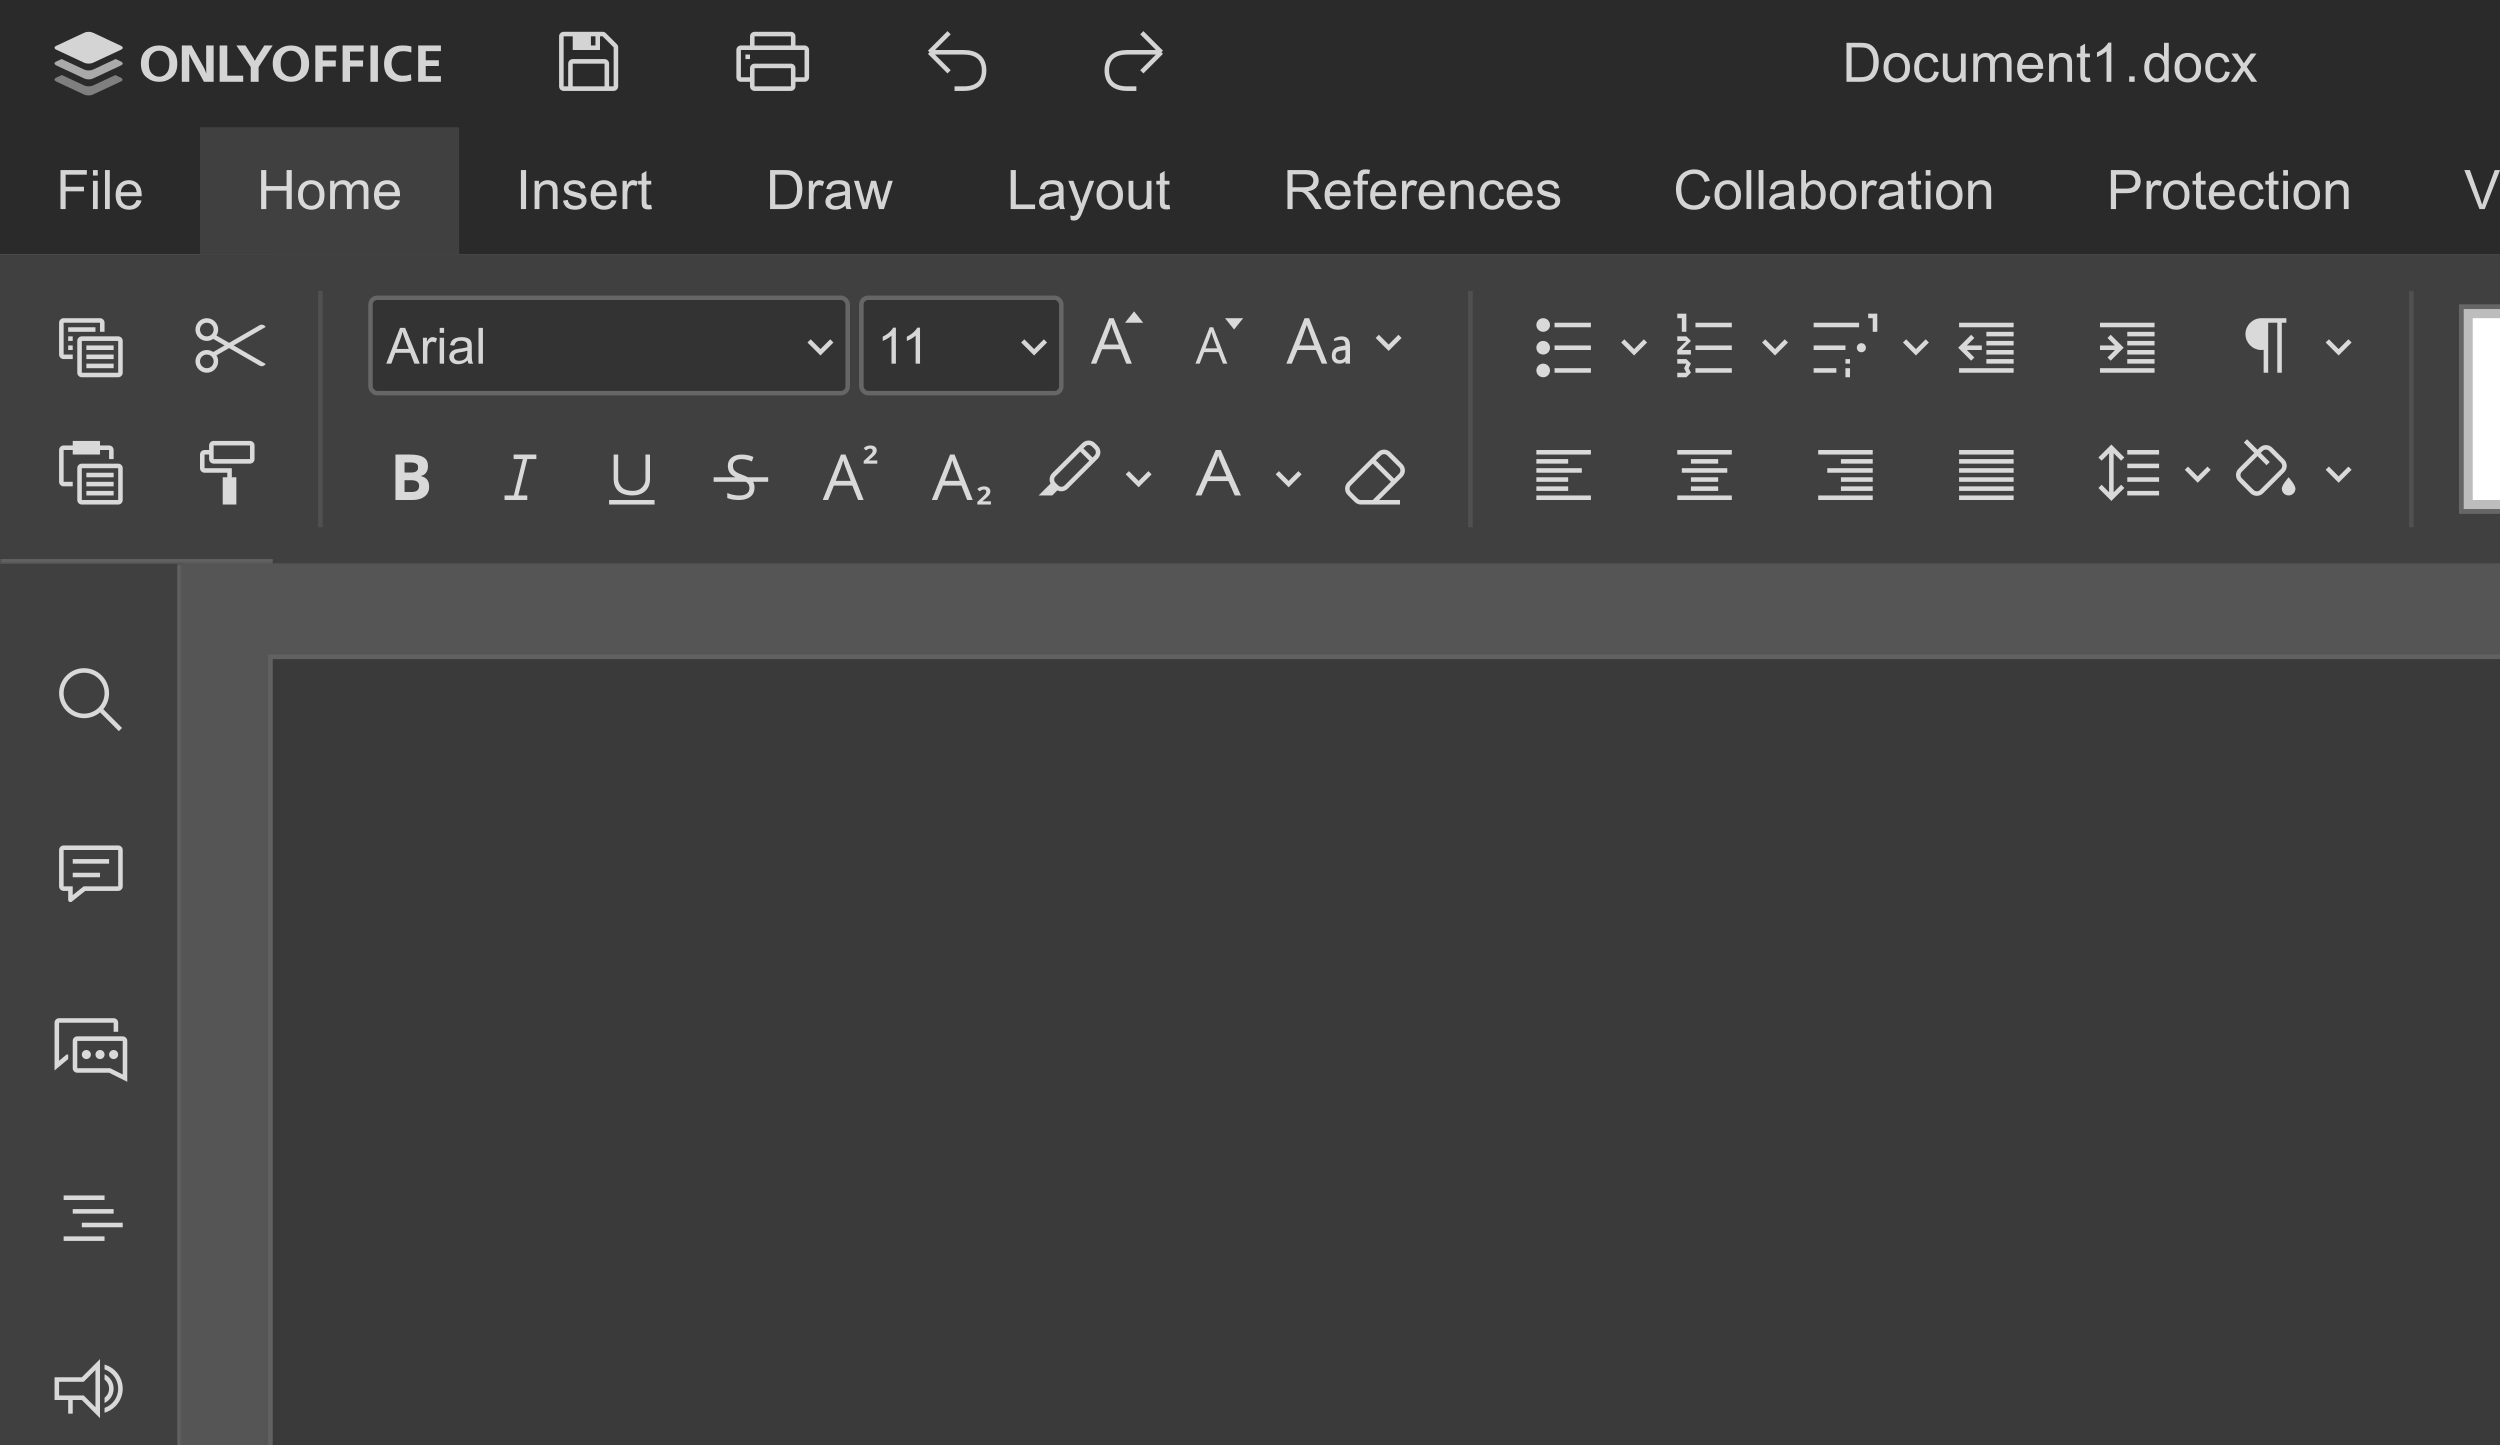 <svg width="550" height="318" viewBox="0 0 550 318" fill="none" xmlns="http://www.w3.org/2000/svg">
<rect x="0" y="0" width="550" height="318" fill="#808080" stroke="none"/>
<g clip-path="url(#clip0_188_21413)">
<rect width="914" height="56" fill="#2A2A2A"/>
<rect width="914" height="28" fill="#2A2A2A"/>
<path fill-rule="evenodd" clip-rule="evenodd" d="M32.211 11.003C31.395 11.655 31 12.658 31 13.988C31 15.317 31.395 16.32 32.211 16.997C33.026 17.674 33.947 18 35.026 18C36.079 18 37.026 17.674 37.816 16.997C38.605 16.345 39 15.342 39 14.012C39 12.658 38.605 11.68 37.816 11.003C37.026 10.326 36.105 10 35.026 10C33.947 10 33 10.326 32.211 11.003ZM33.263 15.994C32.921 15.567 32.737 14.915 32.737 13.988C32.737 13.085 32.921 12.433 33.263 12.031C33.632 11.605 34.026 11.329 34.447 11.229L34.447 11.229C34.553 11.204 34.658 11.179 34.737 11.179C34.816 11.154 34.895 11.154 35 11.154H35C35.053 11.154 35.099 11.16 35.145 11.166C35.191 11.172 35.237 11.179 35.289 11.179C35.368 11.179 35.474 11.204 35.579 11.229C36 11.329 36.395 11.605 36.737 12.031C37.079 12.458 37.263 13.135 37.263 14.012C37.263 14.89 37.079 15.567 36.737 15.994C36.395 16.42 36 16.696 35.579 16.796C35.561 16.8 35.544 16.805 35.527 16.809C35.446 16.829 35.377 16.846 35.289 16.846C35.184 16.872 35.105 16.872 35 16.872C34.961 16.872 34.914 16.865 34.868 16.859L34.868 16.859C34.822 16.853 34.776 16.846 34.737 16.846C34.65 16.846 34.581 16.829 34.499 16.809L34.499 16.809L34.499 16.809L34.499 16.809C34.483 16.805 34.465 16.8 34.447 16.796C34.026 16.696 33.632 16.42 33.263 15.994ZM42.134 10H40V18H41.639V13.282L41.613 11.872H41.639L42.056 12.769L44.866 18H47V10H45.361V14.718L45.387 16.128H45.361L44.944 15.051L42.134 10ZM48.32 10H50V16.641H53.5V18H48.32V10ZM54.007 10H52L55.161 14.744V18H56.894V14.744L60 10H58.158L56.371 12.82L56.096 13.359H56.041L55.766 12.82L54.007 10ZM60 13.988C60 12.658 60.395 11.655 61.211 11.003C62 10.326 62.947 10 64.026 10C65.105 10 66.026 10.326 66.816 11.003C67.605 11.68 68 12.658 68 14.012C68 15.342 67.605 16.345 66.816 16.997C66.026 17.674 65.079 18 64.026 18C62.947 18 62.026 17.674 61.211 16.997C60.421 16.32 60 15.317 60 13.988ZM61.737 13.988C61.737 14.915 61.921 15.567 62.263 15.994C62.632 16.42 63 16.696 63.447 16.796C63.553 16.821 63.658 16.846 63.737 16.846C63.776 16.846 63.822 16.853 63.868 16.859C63.914 16.865 63.961 16.872 64 16.872C64.105 16.872 64.184 16.872 64.29 16.846C64.377 16.846 64.446 16.829 64.527 16.809L64.564 16.8L64.579 16.796C65 16.696 65.395 16.42 65.737 15.994C66.079 15.567 66.263 14.89 66.263 14.012C66.263 13.135 66.079 12.458 65.737 12.031C65.395 11.605 65 11.329 64.579 11.229C64.474 11.204 64.368 11.179 64.29 11.179C64.237 11.179 64.191 11.172 64.145 11.166C64.099 11.16 64.053 11.154 64 11.154C63.895 11.154 63.816 11.154 63.737 11.179C63.658 11.179 63.553 11.204 63.447 11.229C63.026 11.329 62.632 11.605 62.263 12.031C61.921 12.433 61.737 13.085 61.737 13.988ZM74 10H69.37V18H71V14.641H73.871V13.282H71V11.359H74V10ZM75.37 10H80V11.359H77V13.282H79.871V14.641H77V18H75.37V10ZM81.5 10V18H83.138V10H81.5ZM90.5 10.202V11.565C90.227 11.464 89.954 11.388 89.657 11.338C89.359 11.287 89.037 11.262 88.69 11.262C87.872 11.262 87.252 11.514 86.806 12.044C86.359 12.549 86.136 13.205 86.136 13.987C86.136 14.745 86.335 15.375 86.756 15.88C87.178 16.385 87.773 16.663 88.541 16.663C88.777 16.663 89.013 16.644 89.28 16.622L89.28 16.622L89.409 16.612C89.731 16.561 90.054 16.486 90.401 16.334L90.5 17.672C90.45 17.697 90.376 17.722 90.302 17.748C90.203 17.773 90.103 17.798 89.979 17.823C89.851 17.856 89.703 17.878 89.533 17.903L89.533 17.903C89.44 17.917 89.341 17.932 89.236 17.95C88.938 17.975 88.641 18 88.318 18H88.194H88.07C87.178 17.95 86.359 17.596 85.616 16.991C84.872 16.36 84.5 15.375 84.5 14.063C84.5 12.776 84.872 11.767 85.591 11.06C86.31 10.353 87.302 10 88.516 10C88.839 10 89.136 10 89.384 10.025C89.62 10.047 89.838 10.088 90.069 10.131L90.178 10.151C90.203 10.164 90.234 10.17 90.264 10.177C90.296 10.183 90.326 10.189 90.351 10.202C90.367 10.186 90.391 10.19 90.426 10.195C90.447 10.198 90.472 10.202 90.5 10.202ZM97 10H92V18H97V16.744H93.664V14.513H96.549V13.256H93.664V11.256H97V10Z" fill="white" fill-opacity="0.8"/>
<path opacity="0.5" fill-rule="evenodd" clip-rule="evenodd" d="M13.605 16.508L18.563 18.825C19.066 19.054 19.911 19.054 20.437 18.825L25.372 16.518L26.56 17.075C27.086 17.327 27.086 17.716 26.56 17.945L20.391 20.828C19.911 21.057 19.066 21.057 18.563 20.828L12.394 17.945C11.869 17.693 11.869 17.304 12.394 17.075L13.605 16.508Z" fill="white" fill-opacity="0.8"/>
<path opacity="0.75" fill-rule="evenodd" clip-rule="evenodd" d="M13.555 12.985L18.563 15.325C19.066 15.554 19.911 15.554 20.437 15.325L25.445 12.985L26.606 13.528C27.131 13.78 27.131 14.169 26.606 14.398L20.437 17.281C19.911 17.533 19.066 17.533 18.563 17.281L12.394 14.398C11.869 14.146 11.869 13.757 12.394 13.528L13.555 12.985Z" fill="white" fill-opacity="0.8"/>
<path fill-rule="evenodd" clip-rule="evenodd" d="M18.563 13.825L12.394 10.942C11.869 10.69 11.869 10.301 12.394 10.072L18.563 7.189C19.089 6.937 19.934 6.937 20.437 7.189L26.606 10.072C27.131 10.324 27.131 10.713 26.606 10.942L20.437 13.825C19.911 14.054 19.066 14.054 18.563 13.825Z" fill="white" fill-opacity="0.8"/>
<path fill-rule="evenodd" clip-rule="evenodd" d="M134 19H135V10.414L132.586 8H132V11H126V8L124 8L124 19H125V14C125 13.448 125.448 13 126 13H133C133.552 13 134 13.448 134 14V19ZM135 20C135.552 20 136 19.552 136 19V10.414C136 10.149 135.895 9.895 135.707 9.707L133.293 7.293C133.105 7.105 132.851 7 132.586 7H124C123.448 7 123 7.448 123 8V19C123 19.552 123.448 20 124 20H135ZM133 19V14H126V19H133ZM130 8H131V10H130V8Z" fill="white" fill-opacity="0.8"/>
<path d="M166 8V10H174V8H166ZM165 10V8C165 7.448 165.448 7 166 7H174C174.552 7 175 7.448 175 8V10H177C177.552 10 178 10.448 178 11V17C178 17.552 177.552 18 177 18H175V19C175 19.552 174.552 20 174 20H166C165.448 20 165 19.552 165 19V18H163C162.448 18 162 17.552 162 17V11C162 10.448 162.448 10 163 10H165ZM165 17V15C165 14.448 165.448 14 166 14H174C174.552 14 175 14.448 175 15V17H177V11H174H166H163V17H165ZM165 12H164V13H165V12ZM174 15H166V19H174V15Z" fill="white" fill-opacity="0.8"/>
<path d="M204.5 11.5L208.8 7.2M204.5 11.5L208.801 15.801M204.5 11.5L212 11.5C214.86 11.5 216.5 12.847 216.5 15.5C216.5 18.154 214.86 19.5 212 19.5H210" stroke="white" stroke-opacity="0.8"/>
<path d="M255.5 11.5L251.2 7.2M255.5 11.5L251.199 15.801M255.5 11.5L248 11.5C245.14 11.5 243.5 12.847 243.5 15.5C243.5 18.154 245.14 19.5 248 19.5H250" stroke="white" stroke-opacity="0.8"/>
<path d="M406.223 18V9.41H409.182C409.85 9.41 410.359 9.451 410.711 9.533C411.203 9.646 411.623 9.852 411.971 10.148C412.424 10.531 412.762 11.021 412.984 11.619C413.211 12.213 413.324 12.893 413.324 13.658C413.324 14.31 413.248 14.889 413.096 15.393C412.943 15.896 412.748 16.314 412.51 16.646C412.271 16.975 412.01 17.234 411.725 17.426C411.443 17.613 411.102 17.756 410.699 17.854C410.301 17.951 409.842 18 409.322 18H406.223ZM407.359 16.986H409.193C409.76 16.986 410.203 16.934 410.523 16.828C410.848 16.723 411.105 16.574 411.297 16.383C411.566 16.113 411.775 15.752 411.924 15.299C412.076 14.842 412.152 14.289 412.152 13.641C412.152 12.742 412.004 12.053 411.707 11.572C411.414 11.088 411.057 10.764 410.635 10.6C410.33 10.482 409.84 10.424 409.164 10.424H407.359V16.986ZM414.367 14.889C414.367 13.736 414.688 12.883 415.328 12.328C415.863 11.867 416.516 11.637 417.285 11.637C418.141 11.637 418.84 11.918 419.383 12.48C419.926 13.039 420.197 13.812 420.197 14.801C420.197 15.602 420.076 16.232 419.834 16.693C419.596 17.15 419.246 17.506 418.785 17.76C418.328 18.014 417.828 18.141 417.285 18.141C416.414 18.141 415.709 17.861 415.17 17.303C414.635 16.744 414.367 15.94 414.367 14.889ZM415.451 14.889C415.451 15.685 415.625 16.283 415.973 16.682C416.32 17.076 416.758 17.273 417.285 17.273C417.809 17.273 418.244 17.074 418.592 16.676C418.939 16.277 419.113 15.67 419.113 14.854C419.113 14.084 418.938 13.502 418.586 13.107C418.238 12.709 417.805 12.51 417.285 12.51C416.758 12.51 416.32 12.707 415.973 13.102C415.625 13.496 415.451 14.092 415.451 14.889ZM425.5 15.721L426.537 15.855C426.424 16.57 426.133 17.131 425.664 17.537C425.199 17.939 424.627 18.141 423.947 18.141C423.096 18.141 422.41 17.863 421.891 17.309C421.375 16.75 421.117 15.951 421.117 14.912C421.117 14.24 421.229 13.652 421.451 13.148C421.674 12.645 422.012 12.268 422.465 12.018C422.922 11.764 423.418 11.637 423.953 11.637C424.629 11.637 425.182 11.809 425.611 12.152C426.041 12.492 426.316 12.977 426.438 13.605L425.412 13.764C425.314 13.346 425.141 13.031 424.891 12.82C424.645 12.609 424.346 12.504 423.994 12.504C423.463 12.504 423.031 12.695 422.699 13.078C422.367 13.457 422.201 14.059 422.201 14.883C422.201 15.719 422.361 16.326 422.682 16.705C423.002 17.084 423.42 17.273 423.936 17.273C424.35 17.273 424.695 17.146 424.973 16.893C425.25 16.639 425.426 16.248 425.5 15.721ZM431.518 18V17.086C431.033 17.789 430.375 18.141 429.543 18.141C429.176 18.141 428.832 18.07 428.512 17.93C428.195 17.789 427.959 17.613 427.803 17.402C427.65 17.188 427.543 16.926 427.48 16.617C427.438 16.41 427.416 16.082 427.416 15.633V11.777H428.471V15.229C428.471 15.779 428.492 16.15 428.535 16.342C428.602 16.619 428.742 16.838 428.957 16.998C429.172 17.154 429.438 17.232 429.754 17.232C430.07 17.232 430.367 17.152 430.645 16.992C430.922 16.828 431.117 16.607 431.23 16.33C431.348 16.049 431.406 15.643 431.406 15.111V11.777H432.461V18H431.518ZM434.119 18V11.777H435.062V12.65C435.258 12.346 435.518 12.102 435.842 11.918C436.166 11.73 436.535 11.637 436.949 11.637C437.41 11.637 437.787 11.732 438.08 11.924C438.377 12.115 438.586 12.383 438.707 12.727C439.199 12 439.84 11.637 440.629 11.637C441.246 11.637 441.721 11.809 442.053 12.152C442.385 12.492 442.551 13.018 442.551 13.729V18H441.502V14.08C441.502 13.658 441.467 13.355 441.396 13.172C441.33 12.984 441.207 12.834 441.027 12.721C440.848 12.607 440.637 12.551 440.395 12.551C439.957 12.551 439.594 12.697 439.305 12.99C439.016 13.279 438.871 13.744 438.871 14.385V18H437.816V13.957C437.816 13.488 437.73 13.137 437.559 12.902C437.387 12.668 437.105 12.551 436.715 12.551C436.418 12.551 436.143 12.629 435.889 12.785C435.639 12.941 435.457 13.17 435.344 13.471C435.23 13.771 435.174 14.205 435.174 14.771V18H434.119ZM448.375 15.996L449.465 16.131C449.293 16.768 448.975 17.262 448.51 17.613C448.045 17.965 447.451 18.141 446.729 18.141C445.818 18.141 445.096 17.861 444.561 17.303C444.029 16.74 443.764 15.953 443.764 14.941C443.764 13.895 444.033 13.082 444.572 12.504C445.111 11.926 445.811 11.637 446.67 11.637C447.502 11.637 448.182 11.92 448.709 12.486C449.236 13.053 449.5 13.85 449.5 14.877C449.5 14.94 449.498 15.033 449.494 15.158H444.854C444.893 15.842 445.086 16.365 445.434 16.729C445.781 17.092 446.215 17.273 446.734 17.273C447.121 17.273 447.451 17.172 447.725 16.969C447.998 16.766 448.215 16.441 448.375 15.996ZM444.912 14.291H448.387C448.34 13.768 448.207 13.375 447.988 13.113C447.652 12.707 447.217 12.504 446.682 12.504C446.197 12.504 445.789 12.666 445.457 12.99C445.129 13.315 444.947 13.748 444.912 14.291ZM450.795 18V11.777H451.744V12.662C452.201 11.979 452.861 11.637 453.725 11.637C454.1 11.637 454.443 11.705 454.756 11.842C455.072 11.975 455.309 12.15 455.465 12.369C455.621 12.588 455.73 12.848 455.793 13.148C455.832 13.344 455.852 13.685 455.852 14.174V18H454.797V14.215C454.797 13.785 454.756 13.465 454.674 13.254C454.592 13.039 454.445 12.869 454.234 12.744C454.027 12.615 453.783 12.551 453.502 12.551C453.053 12.551 452.664 12.693 452.336 12.979C452.012 13.264 451.85 13.805 451.85 14.602V18H450.795ZM459.777 17.057L459.93 17.988C459.633 18.051 459.367 18.082 459.133 18.082C458.75 18.082 458.453 18.021 458.242 17.9C458.031 17.779 457.883 17.621 457.797 17.426C457.711 17.227 457.668 16.811 457.668 16.178V12.598H456.895V11.777H457.668V10.236L458.717 9.604V11.777H459.777V12.598H458.717V16.236C458.717 16.537 458.734 16.73 458.77 16.816C458.809 16.902 458.869 16.971 458.951 17.021C459.037 17.072 459.158 17.098 459.314 17.098C459.432 17.098 459.586 17.084 459.777 17.057ZM464.494 18H463.439V11.279C463.186 11.521 462.852 11.764 462.438 12.006C462.027 12.248 461.658 12.43 461.33 12.551V11.531C461.92 11.254 462.436 10.918 462.877 10.523C463.318 10.129 463.631 9.746 463.814 9.375H464.494V18Z" fill="white" fill-opacity="0.8"/>
<path d="M468.42 18V16.799H469.621V18H468.42Z" fill="white" fill-opacity="0.8"/>
<path d="M476.148 18V17.215C475.754 17.832 475.174 18.141 474.408 18.141C473.912 18.141 473.455 18.004 473.037 17.73C472.623 17.457 472.301 17.076 472.07 16.588C471.844 16.096 471.73 15.531 471.73 14.895C471.73 14.273 471.834 13.711 472.041 13.207C472.248 12.699 472.559 12.31 472.973 12.041C473.387 11.771 473.85 11.637 474.361 11.637C474.736 11.637 475.07 11.717 475.363 11.877C475.656 12.033 475.895 12.238 476.078 12.492V9.41H477.127V18H476.148ZM472.814 14.895C472.814 15.691 472.982 16.287 473.318 16.682C473.654 17.076 474.051 17.273 474.508 17.273C474.969 17.273 475.359 17.086 475.68 16.711C476.004 16.332 476.166 15.756 476.166 14.982C476.166 14.131 476.002 13.506 475.674 13.107C475.346 12.709 474.941 12.51 474.461 12.51C473.992 12.51 473.6 12.701 473.283 13.084C472.971 13.467 472.814 14.07 472.814 14.895ZM478.398 14.889C478.398 13.736 478.719 12.883 479.359 12.328C479.895 11.867 480.547 11.637 481.316 11.637C482.172 11.637 482.871 11.918 483.414 12.48C483.957 13.039 484.229 13.812 484.229 14.801C484.229 15.602 484.107 16.232 483.865 16.693C483.627 17.15 483.277 17.506 482.816 17.76C482.359 18.014 481.859 18.141 481.316 18.141C480.445 18.141 479.74 17.861 479.201 17.303C478.666 16.744 478.398 15.94 478.398 14.889ZM479.482 14.889C479.482 15.685 479.656 16.283 480.004 16.682C480.352 17.076 480.789 17.273 481.316 17.273C481.84 17.273 482.275 17.074 482.623 16.676C482.971 16.277 483.145 15.67 483.145 14.854C483.145 14.084 482.969 13.502 482.617 13.107C482.27 12.709 481.836 12.51 481.316 12.51C480.789 12.51 480.352 12.707 480.004 13.102C479.656 13.496 479.482 14.092 479.482 14.889ZM489.531 15.721L490.568 15.855C490.455 16.57 490.164 17.131 489.695 17.537C489.23 17.939 488.658 18.141 487.979 18.141C487.127 18.141 486.441 17.863 485.922 17.309C485.406 16.75 485.148 15.951 485.148 14.912C485.148 14.24 485.26 13.652 485.482 13.148C485.705 12.645 486.043 12.268 486.496 12.018C486.953 11.764 487.449 11.637 487.984 11.637C488.66 11.637 489.213 11.809 489.643 12.152C490.072 12.492 490.348 12.977 490.469 13.605L489.443 13.764C489.346 13.346 489.172 13.031 488.922 12.82C488.676 12.609 488.377 12.504 488.025 12.504C487.494 12.504 487.062 12.695 486.73 13.078C486.398 13.457 486.232 14.059 486.232 14.883C486.232 15.719 486.393 16.326 486.713 16.705C487.033 17.084 487.451 17.273 487.967 17.273C488.381 17.273 488.727 17.146 489.004 16.893C489.281 16.639 489.457 16.248 489.531 15.721ZM490.768 18L493.041 14.766L490.938 11.777H492.256L493.211 13.236C493.391 13.514 493.535 13.746 493.645 13.934C493.816 13.676 493.975 13.447 494.119 13.248L495.168 11.777H496.428L494.277 14.707L496.592 18H495.297L494.02 16.066L493.68 15.545L492.045 18H490.768Z" fill="white" fill-opacity="0.8"/>
<path d="M13.305 46V37.41H19.1V38.424H14.441V41.084H18.473V42.098H14.441V46H13.305ZM20.453 38.623V37.41H21.508V38.623H20.453ZM20.453 46V39.777H21.508V46H20.453ZM23.096 46V37.41H24.15V46H23.096ZM30.051 43.996L31.141 44.131C30.969 44.768 30.65 45.262 30.186 45.613C29.721 45.965 29.127 46.141 28.404 46.141C27.494 46.141 26.771 45.861 26.236 45.303C25.705 44.74 25.439 43.953 25.439 42.941C25.439 41.895 25.709 41.082 26.248 40.504C26.787 39.926 27.486 39.637 28.346 39.637C29.178 39.637 29.857 39.92 30.385 40.486C30.912 41.053 31.176 41.85 31.176 42.877C31.176 42.94 31.174 43.033 31.17 43.158H26.529C26.568 43.842 26.762 44.365 27.109 44.728C27.457 45.092 27.891 45.273 28.41 45.273C28.797 45.273 29.127 45.172 29.4 44.969C29.674 44.766 29.891 44.441 30.051 43.996ZM26.588 42.291H30.062C30.016 41.768 29.883 41.375 29.664 41.113C29.328 40.707 28.893 40.504 28.357 40.504C27.873 40.504 27.465 40.666 27.133 40.99C26.805 41.315 26.623 41.748 26.588 42.291Z" fill="white" fill-opacity="0.8"/>
<rect width="57" height="28" transform="translate(44 28)" fill="#404040"/>
<path d="M57.447 46V37.41H58.584V40.938H63.049V37.41H64.186V46H63.049V41.951H58.584V46H57.447ZM65.557 42.889C65.557 41.736 65.877 40.883 66.518 40.328C67.053 39.867 67.705 39.637 68.475 39.637C69.33 39.637 70.029 39.918 70.572 40.48C71.115 41.039 71.387 41.812 71.387 42.801C71.387 43.602 71.266 44.232 71.023 44.693C70.785 45.15 70.436 45.506 69.975 45.76C69.518 46.014 69.018 46.141 68.475 46.141C67.603 46.141 66.898 45.861 66.359 45.303C65.824 44.744 65.557 43.94 65.557 42.889ZM66.641 42.889C66.641 43.685 66.814 44.283 67.162 44.682C67.51 45.076 67.947 45.273 68.475 45.273C68.998 45.273 69.434 45.074 69.781 44.676C70.129 44.277 70.303 43.67 70.303 42.853C70.303 42.084 70.127 41.502 69.775 41.107C69.428 40.709 68.994 40.51 68.475 40.51C67.947 40.51 67.51 40.707 67.162 41.102C66.814 41.496 66.641 42.092 66.641 42.889ZM72.629 46V39.777H73.572V40.65C73.768 40.346 74.027 40.102 74.352 39.918C74.676 39.73 75.045 39.637 75.459 39.637C75.92 39.637 76.297 39.732 76.59 39.924C76.887 40.115 77.096 40.383 77.217 40.727C77.709 40 78.35 39.637 79.139 39.637C79.756 39.637 80.231 39.809 80.562 40.152C80.894 40.492 81.061 41.018 81.061 41.728V46H80.012V42.08C80.012 41.658 79.977 41.355 79.906 41.172C79.84 40.984 79.717 40.834 79.537 40.721C79.357 40.607 79.147 40.551 78.904 40.551C78.467 40.551 78.103 40.697 77.814 40.99C77.525 41.279 77.381 41.744 77.381 42.385V46H76.326V41.957C76.326 41.488 76.24 41.137 76.068 40.902C75.897 40.668 75.615 40.551 75.225 40.551C74.928 40.551 74.652 40.629 74.398 40.785C74.148 40.941 73.967 41.17 73.853 41.471C73.74 41.772 73.684 42.205 73.684 42.772V46H72.629ZM86.885 43.996L87.975 44.131C87.803 44.768 87.484 45.262 87.019 45.613C86.555 45.965 85.961 46.141 85.238 46.141C84.328 46.141 83.606 45.861 83.07 45.303C82.539 44.74 82.273 43.953 82.273 42.941C82.273 41.895 82.543 41.082 83.082 40.504C83.621 39.926 84.32 39.637 85.18 39.637C86.012 39.637 86.691 39.92 87.219 40.486C87.746 41.053 88.01 41.85 88.01 42.877C88.01 42.94 88.008 43.033 88.004 43.158H83.363C83.402 43.842 83.596 44.365 83.943 44.728C84.291 45.092 84.725 45.273 85.244 45.273C85.631 45.273 85.961 45.172 86.234 44.969C86.508 44.766 86.725 44.441 86.885 43.996ZM83.422 42.291H86.897C86.85 41.768 86.717 41.375 86.498 41.113C86.162 40.707 85.727 40.504 85.191 40.504C84.707 40.504 84.299 40.666 83.967 40.99C83.639 41.315 83.457 41.748 83.422 42.291Z" fill="white" fill-opacity="0.8"/>
<path d="M114.602 46V37.41H115.738V46H114.602ZM117.613 46V39.777H118.562V40.662C119.02 39.978 119.68 39.637 120.543 39.637C120.918 39.637 121.262 39.705 121.574 39.842C121.891 39.975 122.127 40.15 122.283 40.369C122.439 40.588 122.549 40.848 122.611 41.148C122.65 41.344 122.67 41.685 122.67 42.174V46H121.615V42.215C121.615 41.785 121.574 41.465 121.492 41.254C121.41 41.039 121.264 40.869 121.053 40.744C120.846 40.615 120.602 40.551 120.32 40.551C119.871 40.551 119.482 40.693 119.154 40.978C118.83 41.264 118.668 41.805 118.668 42.602V46H117.613ZM123.871 44.143L124.914 43.978C124.973 44.397 125.135 44.717 125.4 44.94C125.67 45.162 126.045 45.273 126.525 45.273C127.01 45.273 127.369 45.176 127.604 44.98C127.838 44.781 127.955 44.549 127.955 44.283C127.955 44.045 127.852 43.857 127.645 43.721C127.5 43.627 127.141 43.508 126.566 43.363C125.793 43.168 125.256 43 124.955 42.859C124.658 42.715 124.432 42.518 124.275 42.268C124.123 42.014 124.047 41.734 124.047 41.43C124.047 41.152 124.109 40.897 124.234 40.662C124.363 40.424 124.537 40.227 124.756 40.07C124.92 39.949 125.143 39.848 125.424 39.766C125.709 39.68 126.014 39.637 126.338 39.637C126.826 39.637 127.254 39.707 127.621 39.848C127.992 39.988 128.266 40.18 128.441 40.422C128.617 40.66 128.738 40.98 128.805 41.383L127.773 41.523C127.727 41.203 127.59 40.953 127.363 40.773C127.141 40.594 126.824 40.504 126.414 40.504C125.93 40.504 125.584 40.584 125.377 40.744C125.17 40.904 125.066 41.092 125.066 41.307C125.066 41.443 125.109 41.566 125.195 41.676C125.281 41.789 125.416 41.883 125.6 41.957C125.705 41.996 126.016 42.086 126.531 42.227C127.277 42.426 127.797 42.59 128.09 42.719C128.387 42.844 128.619 43.027 128.787 43.27C128.955 43.512 129.039 43.812 129.039 44.172C129.039 44.523 128.936 44.855 128.729 45.168C128.525 45.477 128.23 45.717 127.844 45.889C127.457 46.057 127.02 46.141 126.531 46.141C125.723 46.141 125.105 45.973 124.68 45.637C124.258 45.301 123.988 44.803 123.871 44.143ZM134.553 43.996L135.643 44.131C135.471 44.768 135.152 45.262 134.688 45.613C134.223 45.965 133.629 46.141 132.906 46.141C131.996 46.141 131.273 45.861 130.738 45.303C130.207 44.74 129.941 43.953 129.941 42.941C129.941 41.895 130.211 41.082 130.75 40.504C131.289 39.926 131.988 39.637 132.848 39.637C133.68 39.637 134.359 39.92 134.887 40.486C135.414 41.053 135.678 41.85 135.678 42.877C135.678 42.94 135.676 43.033 135.672 43.158H131.031C131.07 43.842 131.264 44.365 131.611 44.728C131.959 45.092 132.393 45.273 132.912 45.273C133.299 45.273 133.629 45.172 133.902 44.969C134.176 44.766 134.393 44.441 134.553 43.996ZM131.09 42.291H134.564C134.518 41.768 134.385 41.375 134.166 41.113C133.83 40.707 133.395 40.504 132.859 40.504C132.375 40.504 131.967 40.666 131.635 40.99C131.307 41.315 131.125 41.748 131.09 42.291ZM136.961 46V39.777H137.91V40.721C138.152 40.279 138.375 39.988 138.578 39.848C138.785 39.707 139.012 39.637 139.258 39.637C139.613 39.637 139.975 39.75 140.342 39.977L139.979 40.955C139.721 40.803 139.463 40.727 139.205 40.727C138.975 40.727 138.768 40.797 138.584 40.938C138.4 41.074 138.27 41.266 138.191 41.512C138.074 41.887 138.016 42.297 138.016 42.742V46H136.961ZM143.271 45.057L143.424 45.988C143.127 46.051 142.861 46.082 142.627 46.082C142.244 46.082 141.947 46.022 141.736 45.9C141.525 45.779 141.377 45.621 141.291 45.426C141.205 45.227 141.162 44.81 141.162 44.178V40.598H140.389V39.777H141.162V38.236L142.211 37.603V39.777H143.271V40.598H142.211V44.236C142.211 44.537 142.229 44.73 142.264 44.816C142.303 44.902 142.363 44.971 142.445 45.022C142.531 45.072 142.652 45.098 142.809 45.098C142.926 45.098 143.08 45.084 143.271 45.057Z" fill="white" fill-opacity="0.8"/>
<path d="M169.416 46V37.41H172.375C173.043 37.41 173.553 37.451 173.904 37.533C174.396 37.647 174.816 37.852 175.164 38.148C175.617 38.531 175.955 39.022 176.178 39.619C176.404 40.213 176.518 40.893 176.518 41.658C176.518 42.31 176.441 42.889 176.289 43.393C176.137 43.897 175.941 44.315 175.703 44.647C175.465 44.975 175.203 45.234 174.918 45.426C174.637 45.613 174.295 45.756 173.893 45.853C173.494 45.951 173.035 46 172.516 46H169.416ZM170.553 44.986H172.387C172.953 44.986 173.396 44.934 173.717 44.828C174.041 44.723 174.299 44.574 174.49 44.383C174.76 44.113 174.969 43.752 175.117 43.299C175.27 42.842 175.346 42.289 175.346 41.641C175.346 40.742 175.197 40.053 174.9 39.572C174.607 39.088 174.25 38.764 173.828 38.6C173.523 38.482 173.033 38.424 172.357 38.424H170.553V44.986ZM177.941 46V39.777H178.891V40.721C179.133 40.279 179.355 39.988 179.559 39.848C179.766 39.707 179.992 39.637 180.238 39.637C180.594 39.637 180.955 39.75 181.322 39.977L180.959 40.955C180.701 40.803 180.443 40.727 180.186 40.727C179.955 40.727 179.748 40.797 179.564 40.938C179.381 41.074 179.25 41.266 179.172 41.512C179.055 41.887 178.996 42.297 178.996 42.742V46H177.941ZM186.01 45.232C185.619 45.565 185.242 45.799 184.879 45.935C184.52 46.072 184.133 46.141 183.719 46.141C183.035 46.141 182.51 45.975 182.143 45.643C181.775 45.307 181.592 44.879 181.592 44.359C181.592 44.055 181.66 43.777 181.797 43.527C181.938 43.273 182.119 43.07 182.342 42.918C182.568 42.766 182.822 42.65 183.104 42.572C183.311 42.518 183.623 42.465 184.041 42.414C184.893 42.312 185.52 42.191 185.922 42.051C185.926 41.906 185.928 41.815 185.928 41.775C185.928 41.346 185.828 41.043 185.629 40.867C185.359 40.629 184.959 40.51 184.428 40.51C183.932 40.51 183.564 40.598 183.326 40.773C183.092 40.945 182.918 41.252 182.805 41.693L181.773 41.553C181.867 41.111 182.021 40.756 182.236 40.486C182.451 40.213 182.762 40.004 183.168 39.859C183.574 39.711 184.045 39.637 184.58 39.637C185.111 39.637 185.543 39.699 185.875 39.824C186.207 39.949 186.451 40.107 186.607 40.299C186.764 40.486 186.873 40.725 186.936 41.014C186.971 41.193 186.988 41.518 186.988 41.986V43.393C186.988 44.373 187.01 44.994 187.053 45.256C187.1 45.514 187.189 45.762 187.322 46H186.221C186.111 45.781 186.041 45.525 186.01 45.232ZM185.922 42.877C185.539 43.033 184.965 43.166 184.199 43.275C183.766 43.338 183.459 43.408 183.279 43.486C183.1 43.565 182.961 43.68 182.863 43.832C182.766 43.98 182.717 44.147 182.717 44.33C182.717 44.611 182.822 44.846 183.033 45.033C183.248 45.221 183.561 45.315 183.971 45.315C184.377 45.315 184.738 45.227 185.055 45.051C185.371 44.871 185.604 44.627 185.752 44.318C185.865 44.08 185.922 43.728 185.922 43.264V42.877ZM189.777 46L187.873 39.777H188.963L189.953 43.369L190.322 44.705C190.338 44.639 190.445 44.211 190.645 43.422L191.635 39.777H192.719L193.65 43.387L193.961 44.576L194.318 43.375L195.385 39.777H196.41L194.465 46H193.369L192.379 42.273L192.139 41.213L190.879 46H189.777Z" fill="white" fill-opacity="0.8"/>
<path d="M222.35 46V37.41H223.486V44.986H227.717V46H222.35ZM233.002 45.232C232.611 45.565 232.234 45.799 231.871 45.935C231.512 46.072 231.125 46.141 230.711 46.141C230.027 46.141 229.502 45.975 229.135 45.643C228.768 45.307 228.584 44.879 228.584 44.359C228.584 44.055 228.652 43.777 228.789 43.527C228.93 43.273 229.111 43.07 229.334 42.918C229.561 42.766 229.814 42.65 230.096 42.572C230.303 42.518 230.615 42.465 231.033 42.414C231.885 42.312 232.512 42.191 232.914 42.051C232.918 41.906 232.92 41.815 232.92 41.775C232.92 41.346 232.82 41.043 232.621 40.867C232.352 40.629 231.951 40.51 231.42 40.51C230.924 40.51 230.557 40.598 230.318 40.773C230.084 40.945 229.91 41.252 229.797 41.693L228.766 41.553C228.859 41.111 229.014 40.756 229.229 40.486C229.443 40.213 229.754 40.004 230.16 39.859C230.566 39.711 231.037 39.637 231.572 39.637C232.104 39.637 232.535 39.699 232.867 39.824C233.199 39.949 233.443 40.107 233.6 40.299C233.756 40.486 233.865 40.725 233.928 41.014C233.963 41.193 233.98 41.518 233.98 41.986V43.393C233.98 44.373 234.002 44.994 234.045 45.256C234.092 45.514 234.182 45.762 234.314 46H233.213C233.104 45.781 233.033 45.525 233.002 45.232ZM232.914 42.877C232.531 43.033 231.957 43.166 231.191 43.275C230.758 43.338 230.451 43.408 230.271 43.486C230.092 43.565 229.953 43.68 229.855 43.832C229.758 43.98 229.709 44.147 229.709 44.33C229.709 44.611 229.814 44.846 230.025 45.033C230.24 45.221 230.553 45.315 230.963 45.315C231.369 45.315 231.73 45.227 232.047 45.051C232.363 44.871 232.596 44.627 232.744 44.318C232.857 44.08 232.914 43.728 232.914 43.264V42.877ZM235.574 48.397L235.457 47.406C235.688 47.469 235.889 47.5 236.061 47.5C236.295 47.5 236.482 47.461 236.623 47.383C236.764 47.305 236.879 47.195 236.969 47.055C237.035 46.949 237.143 46.688 237.291 46.27C237.311 46.211 237.342 46.125 237.385 46.012L235.023 39.777H236.16L237.455 43.381C237.623 43.838 237.773 44.318 237.906 44.822C238.027 44.338 238.172 43.865 238.34 43.404L239.67 39.777H240.725L238.357 46.105C238.104 46.789 237.906 47.26 237.766 47.518C237.578 47.865 237.363 48.119 237.121 48.279C236.879 48.443 236.59 48.525 236.254 48.525C236.051 48.525 235.824 48.482 235.574 48.397ZM241.229 42.889C241.229 41.736 241.549 40.883 242.189 40.328C242.725 39.867 243.377 39.637 244.146 39.637C245.002 39.637 245.701 39.918 246.244 40.48C246.787 41.039 247.059 41.812 247.059 42.801C247.059 43.602 246.938 44.232 246.695 44.693C246.457 45.15 246.107 45.506 245.646 45.76C245.189 46.014 244.689 46.141 244.146 46.141C243.275 46.141 242.57 45.861 242.031 45.303C241.496 44.744 241.229 43.94 241.229 42.889ZM242.312 42.889C242.312 43.685 242.486 44.283 242.834 44.682C243.182 45.076 243.619 45.273 244.146 45.273C244.67 45.273 245.105 45.074 245.453 44.676C245.801 44.277 245.975 43.67 245.975 42.853C245.975 42.084 245.799 41.502 245.447 41.107C245.1 40.709 244.666 40.51 244.146 40.51C243.619 40.51 243.182 40.707 242.834 41.102C242.486 41.496 242.312 42.092 242.312 42.889ZM252.379 46V45.086C251.895 45.789 251.236 46.141 250.404 46.141C250.037 46.141 249.693 46.07 249.373 45.93C249.057 45.789 248.82 45.613 248.664 45.402C248.512 45.188 248.404 44.926 248.342 44.617C248.299 44.41 248.277 44.082 248.277 43.633V39.777H249.332V43.228C249.332 43.779 249.354 44.15 249.396 44.342C249.463 44.619 249.604 44.838 249.818 44.998C250.033 45.154 250.299 45.232 250.615 45.232C250.932 45.232 251.229 45.152 251.506 44.992C251.783 44.828 251.979 44.607 252.092 44.33C252.209 44.049 252.268 43.643 252.268 43.111V39.777H253.322V46H252.379ZM257.283 45.057L257.436 45.988C257.139 46.051 256.873 46.082 256.639 46.082C256.256 46.082 255.959 46.022 255.748 45.9C255.537 45.779 255.389 45.621 255.303 45.426C255.217 45.227 255.174 44.81 255.174 44.178V40.598H254.4V39.777H255.174V38.236L256.223 37.603V39.777H257.283V40.598H256.223V44.236C256.223 44.537 256.24 44.73 256.275 44.816C256.314 44.902 256.375 44.971 256.457 45.022C256.543 45.072 256.664 45.098 256.82 45.098C256.938 45.098 257.092 45.084 257.283 45.057Z" fill="white" fill-opacity="0.8"/>
<path d="M283.24 46V37.41H287.049C287.814 37.41 288.396 37.488 288.795 37.645C289.193 37.797 289.512 38.068 289.75 38.459C289.988 38.85 290.107 39.281 290.107 39.754C290.107 40.363 289.91 40.877 289.516 41.295C289.121 41.713 288.512 41.978 287.688 42.092C287.988 42.236 288.217 42.379 288.373 42.52C288.705 42.824 289.02 43.205 289.316 43.662L290.811 46H289.381L288.244 44.213C287.912 43.697 287.639 43.303 287.424 43.029C287.209 42.756 287.016 42.565 286.844 42.455C286.676 42.346 286.504 42.27 286.328 42.227C286.199 42.199 285.988 42.185 285.695 42.185H284.377V46H283.24ZM284.377 41.201H286.82C287.34 41.201 287.746 41.148 288.039 41.043C288.332 40.934 288.555 40.762 288.707 40.527C288.859 40.289 288.936 40.031 288.936 39.754C288.936 39.348 288.787 39.014 288.49 38.752C288.197 38.49 287.732 38.359 287.096 38.359H284.377V41.201ZM296.02 43.996L297.109 44.131C296.938 44.768 296.619 45.262 296.154 45.613C295.689 45.965 295.096 46.141 294.373 46.141C293.463 46.141 292.74 45.861 292.205 45.303C291.674 44.74 291.408 43.953 291.408 42.941C291.408 41.895 291.678 41.082 292.217 40.504C292.756 39.926 293.455 39.637 294.314 39.637C295.146 39.637 295.826 39.92 296.354 40.486C296.881 41.053 297.145 41.85 297.145 42.877C297.145 42.94 297.143 43.033 297.139 43.158H292.498C292.537 43.842 292.73 44.365 293.078 44.728C293.426 45.092 293.859 45.273 294.379 45.273C294.766 45.273 295.096 45.172 295.369 44.969C295.643 44.766 295.859 44.441 296.02 43.996ZM292.557 42.291H296.031C295.984 41.768 295.852 41.375 295.633 41.113C295.297 40.707 294.861 40.504 294.326 40.504C293.842 40.504 293.434 40.666 293.102 40.99C292.773 41.315 292.592 41.748 292.557 42.291ZM298.691 46V40.598H297.76V39.777H298.691V39.115C298.691 38.697 298.729 38.387 298.803 38.184C298.904 37.91 299.082 37.69 299.336 37.522C299.594 37.35 299.953 37.264 300.414 37.264C300.711 37.264 301.039 37.299 301.398 37.369L301.24 38.289C301.021 38.25 300.814 38.23 300.619 38.23C300.299 38.23 300.072 38.299 299.939 38.435C299.807 38.572 299.74 38.828 299.74 39.203V39.777H300.953V40.598H299.74V46H298.691ZM306.039 43.996L307.129 44.131C306.957 44.768 306.639 45.262 306.174 45.613C305.709 45.965 305.115 46.141 304.393 46.141C303.482 46.141 302.76 45.861 302.225 45.303C301.693 44.74 301.428 43.953 301.428 42.941C301.428 41.895 301.697 41.082 302.236 40.504C302.775 39.926 303.475 39.637 304.334 39.637C305.166 39.637 305.846 39.92 306.373 40.486C306.9 41.053 307.164 41.85 307.164 42.877C307.164 42.94 307.162 43.033 307.158 43.158H302.518C302.557 43.842 302.75 44.365 303.098 44.728C303.445 45.092 303.879 45.273 304.398 45.273C304.785 45.273 305.115 45.172 305.389 44.969C305.662 44.766 305.879 44.441 306.039 43.996ZM302.576 42.291H306.051C306.004 41.768 305.871 41.375 305.652 41.113C305.316 40.707 304.881 40.504 304.346 40.504C303.861 40.504 303.453 40.666 303.121 40.99C302.793 41.315 302.611 41.748 302.576 42.291ZM308.447 46V39.777H309.396V40.721C309.639 40.279 309.861 39.988 310.064 39.848C310.271 39.707 310.498 39.637 310.744 39.637C311.1 39.637 311.461 39.75 311.828 39.977L311.465 40.955C311.207 40.803 310.949 40.727 310.691 40.727C310.461 40.727 310.254 40.797 310.07 40.938C309.887 41.074 309.756 41.266 309.678 41.512C309.561 41.887 309.502 42.297 309.502 42.742V46H308.447ZM316.715 43.996L317.805 44.131C317.633 44.768 317.314 45.262 316.85 45.613C316.385 45.965 315.791 46.141 315.068 46.141C314.158 46.141 313.436 45.861 312.9 45.303C312.369 44.74 312.104 43.953 312.104 42.941C312.104 41.895 312.373 41.082 312.912 40.504C313.451 39.926 314.15 39.637 315.01 39.637C315.842 39.637 316.521 39.92 317.049 40.486C317.576 41.053 317.84 41.85 317.84 42.877C317.84 42.94 317.838 43.033 317.834 43.158H313.193C313.232 43.842 313.426 44.365 313.773 44.728C314.121 45.092 314.555 45.273 315.074 45.273C315.461 45.273 315.791 45.172 316.064 44.969C316.338 44.766 316.555 44.441 316.715 43.996ZM313.252 42.291H316.727C316.68 41.768 316.547 41.375 316.328 41.113C315.992 40.707 315.557 40.504 315.021 40.504C314.537 40.504 314.129 40.666 313.797 40.99C313.469 41.315 313.287 41.748 313.252 42.291ZM319.135 46V39.777H320.084V40.662C320.541 39.978 321.201 39.637 322.064 39.637C322.439 39.637 322.783 39.705 323.096 39.842C323.412 39.975 323.648 40.15 323.805 40.369C323.961 40.588 324.07 40.848 324.133 41.148C324.172 41.344 324.191 41.685 324.191 42.174V46H323.137V42.215C323.137 41.785 323.096 41.465 323.014 41.254C322.932 41.039 322.785 40.869 322.574 40.744C322.367 40.615 322.123 40.551 321.842 40.551C321.393 40.551 321.004 40.693 320.676 40.978C320.352 41.264 320.189 41.805 320.189 42.602V46H319.135ZM329.875 43.721L330.912 43.855C330.799 44.57 330.508 45.131 330.039 45.537C329.574 45.94 329.002 46.141 328.322 46.141C327.471 46.141 326.785 45.863 326.266 45.309C325.75 44.75 325.492 43.951 325.492 42.912C325.492 42.24 325.604 41.652 325.826 41.148C326.049 40.645 326.387 40.268 326.84 40.018C327.297 39.764 327.793 39.637 328.328 39.637C329.004 39.637 329.557 39.809 329.986 40.152C330.416 40.492 330.691 40.977 330.812 41.605L329.787 41.764C329.689 41.346 329.516 41.031 329.266 40.82C329.02 40.609 328.721 40.504 328.369 40.504C327.838 40.504 327.406 40.695 327.074 41.078C326.742 41.457 326.576 42.059 326.576 42.883C326.576 43.719 326.736 44.326 327.057 44.705C327.377 45.084 327.795 45.273 328.311 45.273C328.725 45.273 329.07 45.147 329.348 44.893C329.625 44.639 329.801 44.248 329.875 43.721ZM336.074 43.996L337.164 44.131C336.992 44.768 336.674 45.262 336.209 45.613C335.744 45.965 335.15 46.141 334.428 46.141C333.518 46.141 332.795 45.861 332.26 45.303C331.729 44.74 331.463 43.953 331.463 42.941C331.463 41.895 331.732 41.082 332.271 40.504C332.811 39.926 333.51 39.637 334.369 39.637C335.201 39.637 335.881 39.92 336.408 40.486C336.936 41.053 337.199 41.85 337.199 42.877C337.199 42.94 337.197 43.033 337.193 43.158H332.553C332.592 43.842 332.785 44.365 333.133 44.728C333.48 45.092 333.914 45.273 334.434 45.273C334.82 45.273 335.15 45.172 335.424 44.969C335.697 44.766 335.914 44.441 336.074 43.996ZM332.611 42.291H336.086C336.039 41.768 335.906 41.375 335.688 41.113C335.352 40.707 334.916 40.504 334.381 40.504C333.896 40.504 333.488 40.666 333.156 40.99C332.828 41.315 332.646 41.748 332.611 42.291ZM338.072 44.143L339.115 43.978C339.174 44.397 339.336 44.717 339.602 44.94C339.871 45.162 340.246 45.273 340.727 45.273C341.211 45.273 341.57 45.176 341.805 44.98C342.039 44.781 342.156 44.549 342.156 44.283C342.156 44.045 342.053 43.857 341.846 43.721C341.701 43.627 341.342 43.508 340.768 43.363C339.994 43.168 339.457 43 339.156 42.859C338.859 42.715 338.633 42.518 338.477 42.268C338.324 42.014 338.248 41.734 338.248 41.43C338.248 41.152 338.311 40.897 338.436 40.662C338.564 40.424 338.738 40.227 338.957 40.07C339.121 39.949 339.344 39.848 339.625 39.766C339.91 39.68 340.215 39.637 340.539 39.637C341.027 39.637 341.455 39.707 341.822 39.848C342.193 39.988 342.467 40.18 342.643 40.422C342.818 40.66 342.939 40.98 343.006 41.383L341.975 41.523C341.928 41.203 341.791 40.953 341.564 40.773C341.342 40.594 341.025 40.504 340.615 40.504C340.131 40.504 339.785 40.584 339.578 40.744C339.371 40.904 339.268 41.092 339.268 41.307C339.268 41.443 339.311 41.566 339.396 41.676C339.482 41.789 339.617 41.883 339.801 41.957C339.906 41.996 340.217 42.086 340.732 42.227C341.479 42.426 341.998 42.59 342.291 42.719C342.588 42.844 342.82 43.027 342.988 43.27C343.156 43.512 343.24 43.812 343.24 44.172C343.24 44.523 343.137 44.855 342.93 45.168C342.727 45.477 342.432 45.717 342.045 45.889C341.658 46.057 341.221 46.141 340.732 46.141C339.924 46.141 339.307 45.973 338.881 45.637C338.459 45.301 338.189 44.803 338.072 44.143Z" fill="white" fill-opacity="0.8"/>
<path d="M375.164 42.988L376.301 43.275C376.062 44.209 375.633 44.922 375.012 45.414C374.395 45.902 373.639 46.147 372.744 46.147C371.818 46.147 371.064 45.959 370.482 45.584C369.904 45.205 369.463 44.658 369.158 43.943C368.857 43.228 368.707 42.461 368.707 41.641C368.707 40.746 368.877 39.967 369.217 39.303C369.561 38.635 370.047 38.129 370.676 37.785C371.309 37.438 372.004 37.264 372.762 37.264C373.621 37.264 374.344 37.482 374.93 37.92C375.516 38.357 375.924 38.973 376.154 39.766L375.035 40.029C374.836 39.404 374.547 38.949 374.168 38.664C373.789 38.379 373.312 38.236 372.738 38.236C372.078 38.236 371.525 38.395 371.08 38.711C370.639 39.027 370.328 39.453 370.148 39.988C369.969 40.52 369.879 41.068 369.879 41.635C369.879 42.365 369.984 43.004 370.195 43.551C370.41 44.094 370.742 44.5 371.191 44.77C371.641 45.039 372.127 45.174 372.65 45.174C373.287 45.174 373.826 44.99 374.268 44.623C374.709 44.256 375.008 43.711 375.164 42.988ZM377.18 42.889C377.18 41.736 377.5 40.883 378.141 40.328C378.676 39.867 379.328 39.637 380.098 39.637C380.953 39.637 381.652 39.918 382.195 40.48C382.738 41.039 383.01 41.812 383.01 42.801C383.01 43.602 382.889 44.232 382.646 44.693C382.408 45.15 382.059 45.506 381.598 45.76C381.141 46.014 380.641 46.141 380.098 46.141C379.227 46.141 378.521 45.861 377.982 45.303C377.447 44.744 377.18 43.94 377.18 42.889ZM378.264 42.889C378.264 43.685 378.438 44.283 378.785 44.682C379.133 45.076 379.57 45.273 380.098 45.273C380.621 45.273 381.057 45.074 381.404 44.676C381.752 44.277 381.926 43.67 381.926 42.853C381.926 42.084 381.75 41.502 381.398 41.107C381.051 40.709 380.617 40.51 380.098 40.51C379.57 40.51 379.133 40.707 378.785 41.102C378.438 41.496 378.264 42.092 378.264 42.889ZM384.229 46V37.41H385.283V46H384.229ZM386.9 46V37.41H387.955V46H386.9ZM393.656 45.232C393.266 45.565 392.889 45.799 392.525 45.935C392.166 46.072 391.779 46.141 391.365 46.141C390.682 46.141 390.156 45.975 389.789 45.643C389.422 45.307 389.238 44.879 389.238 44.359C389.238 44.055 389.307 43.777 389.443 43.527C389.584 43.273 389.766 43.07 389.988 42.918C390.215 42.766 390.469 42.65 390.75 42.572C390.957 42.518 391.27 42.465 391.688 42.414C392.539 42.312 393.166 42.191 393.568 42.051C393.572 41.906 393.574 41.815 393.574 41.775C393.574 41.346 393.475 41.043 393.275 40.867C393.006 40.629 392.605 40.51 392.074 40.51C391.578 40.51 391.211 40.598 390.973 40.773C390.738 40.945 390.564 41.252 390.451 41.693L389.42 41.553C389.514 41.111 389.668 40.756 389.883 40.486C390.098 40.213 390.408 40.004 390.814 39.859C391.221 39.711 391.691 39.637 392.227 39.637C392.758 39.637 393.189 39.699 393.521 39.824C393.854 39.949 394.098 40.107 394.254 40.299C394.41 40.486 394.52 40.725 394.582 41.014C394.617 41.193 394.635 41.518 394.635 41.986V43.393C394.635 44.373 394.656 44.994 394.699 45.256C394.746 45.514 394.836 45.762 394.969 46H393.867C393.758 45.781 393.688 45.525 393.656 45.232ZM393.568 42.877C393.186 43.033 392.611 43.166 391.846 43.275C391.412 43.338 391.105 43.408 390.926 43.486C390.746 43.565 390.607 43.68 390.51 43.832C390.412 43.98 390.363 44.147 390.363 44.33C390.363 44.611 390.469 44.846 390.68 45.033C390.895 45.221 391.207 45.315 391.617 45.315C392.023 45.315 392.385 45.227 392.701 45.051C393.018 44.871 393.25 44.627 393.398 44.318C393.512 44.08 393.568 43.728 393.568 43.264V42.877ZM397.248 46H396.27V37.41H397.324V40.475C397.77 39.916 398.338 39.637 399.029 39.637C399.412 39.637 399.773 39.715 400.113 39.871C400.457 40.023 400.738 40.24 400.957 40.522C401.18 40.799 401.354 41.135 401.479 41.529C401.604 41.924 401.666 42.346 401.666 42.795C401.666 43.861 401.402 44.685 400.875 45.268C400.348 45.85 399.715 46.141 398.977 46.141C398.242 46.141 397.666 45.834 397.248 45.221V46ZM397.236 42.842C397.236 43.588 397.338 44.127 397.541 44.459C397.873 45.002 398.322 45.273 398.889 45.273C399.35 45.273 399.748 45.074 400.084 44.676C400.42 44.273 400.588 43.676 400.588 42.883C400.588 42.07 400.426 41.471 400.102 41.084C399.781 40.697 399.393 40.504 398.936 40.504C398.475 40.504 398.076 40.705 397.74 41.107C397.404 41.506 397.236 42.084 397.236 42.842ZM402.562 42.889C402.562 41.736 402.883 40.883 403.523 40.328C404.059 39.867 404.711 39.637 405.48 39.637C406.336 39.637 407.035 39.918 407.578 40.48C408.121 41.039 408.393 41.812 408.393 42.801C408.393 43.602 408.271 44.232 408.029 44.693C407.791 45.15 407.441 45.506 406.98 45.76C406.523 46.014 406.023 46.141 405.48 46.141C404.609 46.141 403.904 45.861 403.365 45.303C402.83 44.744 402.562 43.94 402.562 42.889ZM403.646 42.889C403.646 43.685 403.82 44.283 404.168 44.682C404.516 45.076 404.953 45.273 405.48 45.273C406.004 45.273 406.439 45.074 406.787 44.676C407.135 44.277 407.309 43.67 407.309 42.853C407.309 42.084 407.133 41.502 406.781 41.107C406.434 40.709 406 40.51 405.48 40.51C404.953 40.51 404.516 40.707 404.168 41.102C403.82 41.496 403.646 42.092 403.646 42.889ZM409.623 46V39.777H410.572V40.721C410.814 40.279 411.037 39.988 411.24 39.848C411.447 39.707 411.674 39.637 411.92 39.637C412.275 39.637 412.637 39.75 413.004 39.977L412.641 40.955C412.383 40.803 412.125 40.727 411.867 40.727C411.637 40.727 411.43 40.797 411.246 40.938C411.062 41.074 410.932 41.266 410.854 41.512C410.736 41.887 410.678 42.297 410.678 42.742V46H409.623ZM417.691 45.232C417.301 45.565 416.924 45.799 416.561 45.935C416.201 46.072 415.814 46.141 415.4 46.141C414.717 46.141 414.191 45.975 413.824 45.643C413.457 45.307 413.273 44.879 413.273 44.359C413.273 44.055 413.342 43.777 413.479 43.527C413.619 43.273 413.801 43.07 414.023 42.918C414.25 42.766 414.504 42.65 414.785 42.572C414.992 42.518 415.305 42.465 415.723 42.414C416.574 42.312 417.201 42.191 417.604 42.051C417.607 41.906 417.609 41.815 417.609 41.775C417.609 41.346 417.51 41.043 417.311 40.867C417.041 40.629 416.641 40.51 416.109 40.51C415.613 40.51 415.246 40.598 415.008 40.773C414.773 40.945 414.6 41.252 414.486 41.693L413.455 41.553C413.549 41.111 413.703 40.756 413.918 40.486C414.133 40.213 414.443 40.004 414.85 39.859C415.256 39.711 415.727 39.637 416.262 39.637C416.793 39.637 417.225 39.699 417.557 39.824C417.889 39.949 418.133 40.107 418.289 40.299C418.445 40.486 418.555 40.725 418.617 41.014C418.652 41.193 418.67 41.518 418.67 41.986V43.393C418.67 44.373 418.691 44.994 418.734 45.256C418.781 45.514 418.871 45.762 419.004 46H417.902C417.793 45.781 417.723 45.525 417.691 45.232ZM417.604 42.877C417.221 43.033 416.646 43.166 415.881 43.275C415.447 43.338 415.141 43.408 414.961 43.486C414.781 43.565 414.643 43.68 414.545 43.832C414.447 43.98 414.398 44.147 414.398 44.33C414.398 44.611 414.504 44.846 414.715 45.033C414.93 45.221 415.242 45.315 415.652 45.315C416.059 45.315 416.42 45.227 416.736 45.051C417.053 44.871 417.285 44.627 417.434 44.318C417.547 44.08 417.604 43.728 417.604 43.264V42.877ZM422.613 45.057L422.766 45.988C422.469 46.051 422.203 46.082 421.969 46.082C421.586 46.082 421.289 46.022 421.078 45.9C420.867 45.779 420.719 45.621 420.633 45.426C420.547 45.227 420.504 44.81 420.504 44.178V40.598H419.73V39.777H420.504V38.236L421.553 37.603V39.777H422.613V40.598H421.553V44.236C421.553 44.537 421.57 44.73 421.605 44.816C421.645 44.902 421.705 44.971 421.787 45.022C421.873 45.072 421.994 45.098 422.15 45.098C422.268 45.098 422.422 45.084 422.613 45.057ZM423.656 38.623V37.41H424.711V38.623H423.656ZM423.656 46V39.777H424.711V46H423.656ZM425.93 42.889C425.93 41.736 426.25 40.883 426.891 40.328C427.426 39.867 428.078 39.637 428.848 39.637C429.703 39.637 430.402 39.918 430.945 40.48C431.488 41.039 431.76 41.812 431.76 42.801C431.76 43.602 431.639 44.232 431.396 44.693C431.158 45.15 430.809 45.506 430.348 45.76C429.891 46.014 429.391 46.141 428.848 46.141C427.977 46.141 427.271 45.861 426.732 45.303C426.197 44.744 425.93 43.94 425.93 42.889ZM427.014 42.889C427.014 43.685 427.188 44.283 427.535 44.682C427.883 45.076 428.32 45.273 428.848 45.273C429.371 45.273 429.807 45.074 430.154 44.676C430.502 44.277 430.676 43.67 430.676 42.853C430.676 42.084 430.5 41.502 430.148 41.107C429.801 40.709 429.367 40.51 428.848 40.51C428.32 40.51 427.883 40.707 427.535 41.102C427.188 41.496 427.014 42.092 427.014 42.889ZM433.002 46V39.777H433.951V40.662C434.408 39.978 435.068 39.637 435.932 39.637C436.307 39.637 436.65 39.705 436.963 39.842C437.279 39.975 437.516 40.15 437.672 40.369C437.828 40.588 437.938 40.848 438 41.148C438.039 41.344 438.059 41.685 438.059 42.174V46H437.004V42.215C437.004 41.785 436.963 41.465 436.881 41.254C436.799 41.039 436.652 40.869 436.441 40.744C436.234 40.615 435.99 40.551 435.709 40.551C435.26 40.551 434.871 40.693 434.543 40.978C434.219 41.264 434.057 41.805 434.057 42.602V46H433.002Z" fill="white" fill-opacity="0.8"/>
<path d="M464.391 46V37.41H467.631C468.201 37.41 468.637 37.438 468.938 37.492C469.359 37.562 469.713 37.697 469.998 37.897C470.283 38.092 470.512 38.367 470.684 38.723C470.859 39.078 470.947 39.469 470.947 39.895C470.947 40.625 470.715 41.244 470.25 41.752C469.785 42.256 468.945 42.508 467.73 42.508H465.527V46H464.391ZM465.527 41.494H467.748C468.482 41.494 469.004 41.357 469.312 41.084C469.621 40.81 469.775 40.426 469.775 39.93C469.775 39.57 469.684 39.264 469.5 39.01C469.32 38.752 469.082 38.582 468.785 38.5C468.594 38.449 468.24 38.424 467.725 38.424H465.527V41.494ZM472.248 46V39.777H473.197V40.721C473.439 40.279 473.662 39.988 473.865 39.848C474.072 39.707 474.299 39.637 474.545 39.637C474.9 39.637 475.262 39.75 475.629 39.977L475.266 40.955C475.008 40.803 474.75 40.727 474.492 40.727C474.262 40.727 474.055 40.797 473.871 40.938C473.688 41.074 473.557 41.266 473.479 41.512C473.361 41.887 473.303 42.297 473.303 42.742V46H472.248ZM475.863 42.889C475.863 41.736 476.184 40.883 476.824 40.328C477.359 39.867 478.012 39.637 478.781 39.637C479.637 39.637 480.336 39.918 480.879 40.48C481.422 41.039 481.693 41.812 481.693 42.801C481.693 43.602 481.572 44.232 481.33 44.693C481.092 45.15 480.742 45.506 480.281 45.76C479.824 46.014 479.324 46.141 478.781 46.141C477.91 46.141 477.205 45.861 476.666 45.303C476.131 44.744 475.863 43.94 475.863 42.889ZM476.947 42.889C476.947 43.685 477.121 44.283 477.469 44.682C477.816 45.076 478.254 45.273 478.781 45.273C479.305 45.273 479.74 45.074 480.088 44.676C480.436 44.277 480.609 43.67 480.609 42.853C480.609 42.084 480.434 41.502 480.082 41.107C479.734 40.709 479.301 40.51 478.781 40.51C478.254 40.51 477.816 40.707 477.469 41.102C477.121 41.496 476.947 42.092 476.947 42.889ZM485.238 45.057L485.391 45.988C485.094 46.051 484.828 46.082 484.594 46.082C484.211 46.082 483.914 46.022 483.703 45.9C483.492 45.779 483.344 45.621 483.258 45.426C483.172 45.227 483.129 44.81 483.129 44.178V40.598H482.355V39.777H483.129V38.236L484.178 37.603V39.777H485.238V40.598H484.178V44.236C484.178 44.537 484.195 44.73 484.23 44.816C484.27 44.902 484.33 44.971 484.412 45.022C484.498 45.072 484.619 45.098 484.775 45.098C484.893 45.098 485.047 45.084 485.238 45.057ZM490.535 43.996L491.625 44.131C491.453 44.768 491.135 45.262 490.67 45.613C490.205 45.965 489.611 46.141 488.889 46.141C487.979 46.141 487.256 45.861 486.721 45.303C486.189 44.74 485.924 43.953 485.924 42.941C485.924 41.895 486.193 41.082 486.732 40.504C487.271 39.926 487.971 39.637 488.83 39.637C489.662 39.637 490.342 39.92 490.869 40.486C491.396 41.053 491.66 41.85 491.66 42.877C491.66 42.94 491.658 43.033 491.654 43.158H487.014C487.053 43.842 487.246 44.365 487.594 44.728C487.941 45.092 488.375 45.273 488.895 45.273C489.281 45.273 489.611 45.172 489.885 44.969C490.158 44.766 490.375 44.441 490.535 43.996ZM487.072 42.291H490.547C490.5 41.768 490.367 41.375 490.148 41.113C489.812 40.707 489.377 40.504 488.842 40.504C488.357 40.504 487.949 40.666 487.617 40.99C487.289 41.315 487.107 41.748 487.072 42.291ZM497.016 43.721L498.053 43.855C497.939 44.57 497.648 45.131 497.18 45.537C496.715 45.94 496.143 46.141 495.463 46.141C494.611 46.141 493.926 45.863 493.406 45.309C492.891 44.75 492.633 43.951 492.633 42.912C492.633 42.24 492.744 41.652 492.967 41.148C493.189 40.645 493.527 40.268 493.98 40.018C494.438 39.764 494.934 39.637 495.469 39.637C496.145 39.637 496.697 39.809 497.127 40.152C497.557 40.492 497.832 40.977 497.953 41.605L496.928 41.764C496.83 41.346 496.656 41.031 496.406 40.82C496.16 40.609 495.861 40.504 495.51 40.504C494.979 40.504 494.547 40.695 494.215 41.078C493.883 41.457 493.717 42.059 493.717 42.883C493.717 43.719 493.877 44.326 494.197 44.705C494.518 45.084 494.936 45.273 495.451 45.273C495.865 45.273 496.211 45.147 496.488 44.893C496.766 44.639 496.941 44.248 497.016 43.721ZM501.258 45.057L501.41 45.988C501.113 46.051 500.848 46.082 500.613 46.082C500.23 46.082 499.934 46.022 499.723 45.9C499.512 45.779 499.363 45.621 499.277 45.426C499.191 45.227 499.148 44.81 499.148 44.178V40.598H498.375V39.777H499.148V38.236L500.197 37.603V39.777H501.258V40.598H500.197V44.236C500.197 44.537 500.215 44.73 500.25 44.816C500.289 44.902 500.35 44.971 500.432 45.022C500.518 45.072 500.639 45.098 500.795 45.098C500.912 45.098 501.066 45.084 501.258 45.057ZM502.301 38.623V37.41H503.355V38.623H502.301ZM502.301 46V39.777H503.355V46H502.301ZM504.574 42.889C504.574 41.736 504.895 40.883 505.535 40.328C506.07 39.867 506.723 39.637 507.492 39.637C508.348 39.637 509.047 39.918 509.59 40.48C510.133 41.039 510.404 41.812 510.404 42.801C510.404 43.602 510.283 44.232 510.041 44.693C509.803 45.15 509.453 45.506 508.992 45.76C508.535 46.014 508.035 46.141 507.492 46.141C506.621 46.141 505.916 45.861 505.377 45.303C504.842 44.744 504.574 43.94 504.574 42.889ZM505.658 42.889C505.658 43.685 505.832 44.283 506.18 44.682C506.527 45.076 506.965 45.273 507.492 45.273C508.016 45.273 508.451 45.074 508.799 44.676C509.146 44.277 509.32 43.67 509.32 42.853C509.32 42.084 509.145 41.502 508.793 41.107C508.445 40.709 508.012 40.51 507.492 40.51C506.965 40.51 506.527 40.707 506.18 41.102C505.832 41.496 505.658 42.092 505.658 42.889ZM511.646 46V39.777H512.596V40.662C513.053 39.978 513.713 39.637 514.576 39.637C514.951 39.637 515.295 39.705 515.607 39.842C515.924 39.975 516.16 40.15 516.316 40.369C516.473 40.588 516.582 40.848 516.645 41.148C516.684 41.344 516.703 41.685 516.703 42.174V46H515.648V42.215C515.648 41.785 515.607 41.465 515.525 41.254C515.443 41.039 515.297 40.869 515.086 40.744C514.879 40.615 514.635 40.551 514.354 40.551C513.904 40.551 513.516 40.693 513.188 40.978C512.863 41.264 512.701 41.805 512.701 42.602V46H511.646Z" fill="white" fill-opacity="0.8"/>
<path d="M545.479 46L542.15 37.41H543.381L545.613 43.65C545.793 44.15 545.943 44.619 546.064 45.057C546.197 44.588 546.352 44.119 546.527 43.65L548.848 37.41H550.008L546.645 46H545.479ZM550.676 38.623V37.41H551.73V38.623H550.676ZM550.676 46V39.777H551.73V46H550.676ZM557.602 43.996L558.691 44.131C558.52 44.768 558.201 45.262 557.736 45.613C557.271 45.965 556.678 46.141 555.955 46.141C555.045 46.141 554.322 45.861 553.787 45.303C553.256 44.74 552.99 43.953 552.99 42.941C552.99 41.895 553.26 41.082 553.799 40.504C554.338 39.926 555.037 39.637 555.896 39.637C556.729 39.637 557.408 39.92 557.936 40.486C558.463 41.053 558.727 41.85 558.727 42.877C558.727 42.94 558.725 43.033 558.721 43.158H554.08C554.119 43.842 554.312 44.365 554.66 44.728C555.008 45.092 555.441 45.273 555.961 45.273C556.348 45.273 556.678 45.172 556.951 44.969C557.225 44.766 557.441 44.441 557.602 43.996ZM554.139 42.291H557.613C557.566 41.768 557.434 41.375 557.215 41.113C556.879 40.707 556.443 40.504 555.908 40.504C555.424 40.504 555.016 40.666 554.684 40.99C554.355 41.315 554.174 41.748 554.139 42.291ZM561.17 46L559.266 39.777H560.355L561.346 43.369L561.715 44.705C561.73 44.639 561.838 44.211 562.037 43.422L563.027 39.777H564.111L565.043 43.387L565.354 44.576L565.711 43.375L566.777 39.777H567.803L565.857 46H564.762L563.771 42.273L563.531 41.213L562.271 46H561.17Z" fill="white" fill-opacity="0.8"/>
<mask id="path-26-inside-1_188_21413" fill="white">
<path d="M0 56H914V124H0V56Z"/>
</mask>
<path d="M0 56H914V124H0V56Z" fill="#404040"/>
<path d="M914 123H0V125H914V123Z" fill="#616161" mask="url(#path-26-inside-1_188_21413)"/>
<path d="M14 71H22V73H23V71C23 70.448 22.552 70 22 70H14C13.448 70 13 70.448 13 71V78C13 78.552 13.448 79 14 79H16V78H14V71Z" fill="white" fill-opacity="0.8"/>
<path d="M21 72H15V73H21V72Z" fill="white" fill-opacity="0.8"/>
<path d="M25 77V76H19V77H25Z" fill="white" fill-opacity="0.8"/>
<path d="M25 78V79H19V78H25Z" fill="white" fill-opacity="0.8"/>
<path d="M25 81V80H19V81H25Z" fill="white" fill-opacity="0.8"/>
<path fill-rule="evenodd" clip-rule="evenodd" d="M18 74C17.448 74 17 74.448 17 75V82C17 82.552 17.448 83 18 83H26C26.552 83 27 82.552 27 82V75C27 74.448 26.552 74 26 74H18ZM18 75V82H26V75H18Z" fill="white" fill-opacity="0.8"/>
<path d="M16 74H15V75H16V74Z" fill="white" fill-opacity="0.8"/>
<path d="M15 76H16V77H15V76Z" fill="white" fill-opacity="0.8"/>
<path d="M16 97H22V98H24C24.552 98 25 98.448 25 99V101H24V99H22V100H16V99H14V106H16V107H14C13.448 107 13 106.552 13 106V99C13 98.448 13.448 98 14 98H16V97Z" fill="white" fill-opacity="0.8"/>
<path d="M19 105V104H25V105H19Z" fill="white" fill-opacity="0.8"/>
<path d="M25 106H19V107H25V106Z" fill="white" fill-opacity="0.8"/>
<path d="M19 109V108H25V109H19Z" fill="white" fill-opacity="0.8"/>
<path fill-rule="evenodd" clip-rule="evenodd" d="M18 102C17.448 102 17 102.448 17 103V110C17 110.552 17.448 111 18 111H26C26.552 111 27 110.552 27 110V103C27 102.448 26.552 102 26 102H18ZM26 110V103H18V110H26Z" fill="white" fill-opacity="0.8"/>
<path fill-rule="evenodd" clip-rule="evenodd" d="M48 72.5C48 72.984 47.862 73.436 47.624 73.819L50.402 75.423L57.08 71.567C57.558 71.291 58.17 71.455 58.446 71.933L51.402 76L58.446 80.067C58.17 80.545 57.558 80.709 57.08 80.433L50.402 76.577L47.624 78.181C47.862 78.564 48 79.016 48 79.5C48 80.881 46.881 82 45.5 82C44.119 82 43 80.881 43 79.5C43 78.119 44.119 77 45.5 77C46.024 77 46.511 77.161 46.913 77.437L49.402 76L46.913 74.563C46.511 74.839 46.024 75 45.5 75C44.119 75 43 73.881 43 72.5C43 71.119 44.119 70 45.5 70C46.881 70 48 71.119 48 72.5ZM47 72.5C47 73.328 46.328 74 45.5 74C44.672 74 44 73.328 44 72.5C44 71.672 44.672 71 45.5 71C46.328 71 47 71.672 47 72.5ZM47 79.5C47 80.328 46.328 81 45.5 81C44.672 81 44 80.328 44 79.5C44 78.672 44.672 78 45.5 78C46.328 78 47 78.672 47 79.5Z" fill="white" fill-opacity="0.8"/>
<path fill-rule="evenodd" clip-rule="evenodd" d="M47 98H55V101H47V98ZM46 98C46 97.448 46.448 97 47 97H55C55.552 97 56 97.448 56 98V101C56 101.552 55.552 102 55 102H47C46.448 102 46 101.552 46 101V100H45V103H51V105H52V111H49V105H50V104H45C44.448 104 44 103.552 44 103V100C44 99.448 44.448 99 45 99H46V98Z" fill="white" fill-opacity="0.8"/>
<rect width="844" height="68" transform="translate(60 56)" fill="#404040"/>
<rect x="70" y="64" width="1" height="52" fill="#505050"/>
<g clip-path="url(#clip1_188_21413)">
<rect x="81" y="65" width="106" height="22" rx="2" fill="#333333"/>
<path d="M84.984 80L88.008 72.126H89.13L92.353 80H91.166L90.248 77.615H86.955L86.09 80H84.984ZM87.256 76.767H89.925L89.103 74.586C88.853 73.924 88.667 73.379 88.545 72.953C88.445 73.458 88.303 73.959 88.121 74.457L87.256 76.767ZM93.051 80V74.296H93.921V75.161C94.143 74.756 94.347 74.489 94.534 74.36C94.724 74.231 94.931 74.167 95.157 74.167C95.483 74.167 95.814 74.271 96.15 74.478L95.817 75.376C95.581 75.236 95.345 75.166 95.108 75.166C94.897 75.166 94.707 75.231 94.539 75.359C94.371 75.485 94.251 75.66 94.179 75.886C94.072 76.23 94.018 76.606 94.018 77.014V80H93.051ZM96.731 73.238V72.126H97.697V73.238H96.731ZM96.731 80V74.296H97.697V80H96.731ZM102.896 79.296C102.538 79.601 102.193 79.816 101.86 79.941C101.53 80.066 101.176 80.129 100.796 80.129C100.17 80.129 99.688 79.977 99.352 79.672C99.015 79.364 98.847 78.972 98.847 78.496C98.847 78.217 98.909 77.963 99.035 77.733C99.164 77.501 99.33 77.314 99.534 77.175C99.742 77.035 99.975 76.93 100.232 76.858C100.422 76.808 100.709 76.759 101.092 76.713C101.872 76.62 102.447 76.509 102.816 76.38C102.819 76.247 102.821 76.163 102.821 76.127C102.821 75.734 102.73 75.456 102.547 75.295C102.3 75.076 101.933 74.967 101.446 74.967C100.992 74.967 100.655 75.048 100.437 75.209C100.222 75.367 100.062 75.648 99.959 76.052L99.013 75.923C99.099 75.519 99.241 75.193 99.438 74.946C99.634 74.695 99.919 74.504 100.292 74.371C100.664 74.235 101.095 74.167 101.586 74.167C102.073 74.167 102.469 74.224 102.773 74.339C103.077 74.454 103.301 74.599 103.444 74.774C103.588 74.946 103.688 75.164 103.745 75.429C103.777 75.594 103.793 75.891 103.793 76.321V77.61C103.793 78.509 103.813 79.078 103.853 79.318C103.896 79.554 103.978 79.782 104.1 80H103.09C102.99 79.799 102.925 79.565 102.896 79.296ZM102.816 77.137C102.465 77.28 101.939 77.402 101.237 77.502C100.839 77.56 100.558 77.624 100.394 77.696C100.229 77.767 100.102 77.873 100.012 78.013C99.923 78.149 99.878 78.301 99.878 78.469C99.878 78.727 99.975 78.942 100.168 79.114C100.365 79.286 100.651 79.372 101.027 79.372C101.4 79.372 101.731 79.291 102.021 79.13C102.311 78.965 102.524 78.741 102.66 78.459C102.764 78.24 102.816 77.918 102.816 77.492V77.137ZM105.276 80V72.126H106.243V80H105.276Z" fill="white" fill-opacity="0.8"/>
<path d="M183 75L180.5 77.5L178 75" stroke="white" stroke-opacity="0.8"/>
</g>
<rect x="81.5" y="65.5" width="105" height="21" rx="1.5" stroke="#666666"/>
<g clip-path="url(#clip2_188_21413)">
<rect x="189" y="65" width="45" height="22" rx="2" fill="#333333"/>
<path d="M197.098 80H196.131V73.839C195.899 74.061 195.592 74.283 195.213 74.505C194.837 74.727 194.499 74.894 194.198 75.005V74.07C194.738 73.816 195.211 73.508 195.616 73.147C196.02 72.785 196.307 72.434 196.475 72.094H197.098V80ZM202.405 80H201.438V73.839C201.205 74.061 200.899 74.283 200.52 74.505C200.144 74.727 199.805 74.894 199.504 75.005V74.07C200.045 73.816 200.518 73.508 200.922 73.147C201.327 72.785 201.613 72.434 201.782 72.094H202.405V80Z" fill="white" fill-opacity="0.8"/>
<path d="M230 75L227.5 77.5L225 75" stroke="white" stroke-opacity="0.8"/>
</g>
<rect x="189.5" y="65.5" width="44" height="21" rx="1.5" stroke="#666666"/>
<path fill-rule="evenodd" clip-rule="evenodd" d="M249.5 68.5L247.5 71H251.5L249.5 68.5ZM246.514 76.832L247.778 80H249L245.007 70H244.014L240 80H241.194L242.444 76.832H246.514ZM244.965 72.704L246.146 75.79H242.861L244.056 72.704C244.245 72.182 244.391 71.703 244.493 71.267C244.655 71.835 244.813 72.314 244.965 72.704Z" fill="white" fill-opacity="0.8"/>
<path fill-rule="evenodd" clip-rule="evenodd" d="M271.5 72.5L273.5 70H269.5L271.5 72.5ZM268.066 77.466L269.049 80H270L266.894 72H266.122L263 80H263.929L264.901 77.466H268.066ZM266.862 74.163L267.78 76.632H265.225L266.154 74.163C266.302 73.746 266.415 73.362 266.495 73.014C266.621 73.468 266.743 73.851 266.862 74.163Z" fill="white" fill-opacity="0.8"/>
<path d="M289.51 77H285.44L284.19 80H283L287 70H288L292 80H290.78L289.51 77ZM285.86 76H289.15L287.5 71.5L285.86 76Z" fill="white" fill-opacity="0.8"/>
<path d="M297 80L296 79.994V79.5C295.5 80 295 80 294.612 80C294.108 80 293.712 79.849 293.425 79.546C293.142 79.244 293 78.843 293 78.343C293 77.101 293.5 76.5 294.671 76.24L296 76C296 75.026 295.562 74.772 295.146 74.772C294.536 74.772 293.494 75 293.494 75V74.537C293.992 74.179 294.566 74 295.215 74C296.405 74 297 74.712 297 76.138V80ZM296 77L294.968 77.156C294.592 77.216 294.309 77.322 294.117 77.475C293.982 77.584 293.831 77.891 293.831 78.276C293.831 78.556 293.918 78.785 294.093 78.964C294.271 79.139 294.506 79.227 294.8 79.227C295.202 79.227 295.533 79.069 295.794 78.751C296.057 78.431 296 78.059 296 77.57V77Z" fill="white" fill-opacity="0.8"/>
<path d="M308 74L305.5 76.5L303 74" stroke="white" stroke-opacity="0.8"/>
<path d="M87 100H90.11C91.528 100 92.555 100.203 93.193 100.608C93.836 101.009 94.157 101.65 94.157 102.529C94.157 103.126 94.016 103.616 93.733 103.999C93.455 104.382 93.084 104.612 92.619 104.689V104.758C93.253 104.899 93.708 105.163 93.986 105.551C94.269 105.938 94.41 106.453 94.41 107.096C94.41 108.007 94.08 108.718 93.419 109.229C92.763 109.739 91.87 110 90.739 110H87V100ZM89 103.958H90.35C90.924 103.958 91.338 103.869 91.594 103.691C91.853 103.514 91.983 103.22 91.983 102.81C91.983 102.427 91.842 102.153 91.56 101.989C91.282 101.821 90.84 101.736 90.233 101.736H89V103.958ZM89 105.64V108.244H90.5C91.083 108.244 91.514 108.132 91.792 107.909C92.07 107.686 92.209 107.344 92.209 106.884C92.209 106.054 91.617 105.64 90.432 105.64H89Z" fill="white" fill-opacity="0.8"/>
<path fill-rule="evenodd" clip-rule="evenodd" d="M113 100H118V101H116L114.023 109H116V110H111V109H113.045L115.023 101H113V100Z" fill="white" fill-opacity="0.8"/>
<path fill-rule="evenodd" clip-rule="evenodd" d="M143 105.395V100H142V105.5C142 106.325 141.593 106.895 141.132 107.339C140.671 107.778 140.014 107.998 139.161 107.998C138.266 107.998 137.329 107.745 136.868 107.305C136.407 106.866 136 106.216 136 105.395V100H135V105.335C135 106.465 135.332 107.352 135.996 107.998C136.665 108.644 137.867 109 139.084 109C140.302 109 141.259 108.679 141.955 108.038C142.652 107.397 143 106.516 143 105.395ZM144 110H134V111H144V110Z" fill="white" fill-opacity="0.8"/>
<path fill-rule="evenodd" clip-rule="evenodd" d="M165.087 109.281C165.696 108.802 166 108.135 166 107.279C166 106.784 165.895 106.358 165.686 106H169V105H164.548C164.222 104.823 163.829 104.651 163.372 104.484C162.776 104.267 162.333 104.07 162.041 103.892C161.754 103.71 161.55 103.513 161.428 103.3C161.307 103.083 161.246 102.806 161.246 102.468C161.246 102.012 161.411 101.654 161.741 101.397C162.072 101.14 162.53 101.011 163.117 101.011C163.861 101.011 164.626 101.18 165.413 101.517L165.759 100.532C164.963 100.177 164.091 100 163.143 100C162.235 100 161.504 100.222 160.952 100.665C160.4 101.109 160.124 101.705 160.124 102.455C160.124 103.169 160.313 103.748 160.691 104.192C160.947 104.488 161.315 104.758 161.796 105H157V106H164.076C164.355 106.172 164.555 106.358 164.676 106.56C164.811 106.773 164.878 107.048 164.878 107.385C164.878 107.895 164.691 108.295 164.317 108.583C163.943 108.867 163.387 109.009 162.648 109.009C162.196 109.009 161.739 108.96 161.278 108.862C160.817 108.765 160.391 108.632 160 108.463V109.554C160.609 109.851 161.478 110 162.609 110C163.652 110 164.478 109.76 165.087 109.281Z" fill="white" fill-opacity="0.8"/>
<path fill-rule="evenodd" clip-rule="evenodd" d="M190.012 102H193V101.299H191.137V101.261L191.687 100.784C192.054 100.474 192.309 100.236 192.453 100.069C192.599 99.902 192.707 99.739 192.775 99.581C192.845 99.421 192.88 99.25 192.88 99.068C192.88 98.859 192.824 98.674 192.711 98.513C192.597 98.351 192.439 98.225 192.234 98.135C192.029 98.045 191.793 98 191.526 98C191.324 98 191.14 98.019 190.977 98.057C190.813 98.093 190.662 98.145 190.523 98.213C190.385 98.281 190.211 98.398 190 98.564L190.491 99.1C190.661 98.971 190.824 98.871 190.98 98.801C191.135 98.731 191.296 98.696 191.462 98.696C191.62 98.696 191.746 98.734 191.839 98.812C191.935 98.889 191.982 99.007 191.982 99.165C191.982 99.271 191.961 99.374 191.918 99.473C191.875 99.572 191.805 99.68 191.708 99.796C191.61 99.911 191.403 100.119 191.085 100.419L190.012 101.42V102ZM187.514 106.832L188.778 110H190L186.007 100H185.014L181 110H182.194L183.444 106.832H187.514ZM185.965 102.704L187.146 105.79H183.861L185.056 102.704C185.245 102.182 185.391 101.703 185.493 101.267C185.655 101.835 185.813 102.314 185.965 102.704Z" fill="white" fill-opacity="0.8"/>
<path fill-rule="evenodd" clip-rule="evenodd" d="M211.514 106.832L212.778 110H214L210.007 100H209.014L205 110H206.194L207.444 106.832H211.514ZM209.965 102.704L211.146 105.79H207.861L209.056 102.704C209.245 102.182 209.391 101.703 209.493 101.267C209.655 101.835 209.813 102.314 209.965 102.704ZM215.012 111H218V110.299H216.137V110.261L216.687 109.784C217.054 109.474 217.309 109.236 217.453 109.069C217.599 108.902 217.707 108.739 217.775 108.581C217.845 108.421 217.88 108.25 217.88 108.068C217.88 107.86 217.824 107.674 217.711 107.512C217.597 107.351 217.439 107.225 217.234 107.135C217.029 107.045 216.793 107 216.526 107C216.324 107 216.14 107.019 215.977 107.057C215.813 107.093 215.662 107.145 215.523 107.213C215.385 107.281 215.211 107.398 215 107.564L215.491 108.1C215.661 107.971 215.824 107.871 215.98 107.801C216.135 107.731 216.296 107.696 216.462 107.696C216.62 107.696 216.746 107.735 216.839 107.812C216.935 107.889 216.982 108.007 216.982 108.165C216.982 108.271 216.961 108.374 216.918 108.473C216.875 108.572 216.805 108.679 216.708 108.796C216.61 108.911 216.403 109.119 216.085 109.419L215.012 110.42V111Z" fill="white" fill-opacity="0.8"/>
<path fill-rule="evenodd" clip-rule="evenodd" d="M240.914 97.5L241.5 98.086C242.281 98.867 242.281 100.133 241.5 100.914L234.914 107.5C234.293 108.121 233.365 108.248 232.618 107.881L231.5 109H228.5L231.118 106.381C230.752 105.635 230.879 104.707 231.5 104.086L238.086 97.5C238.867 96.719 240.133 96.719 240.914 97.5ZM240.207 98.207C239.817 97.816 239.183 97.816 238.793 98.207L238.354 98.646L240.354 100.646L240.793 100.207C241.183 99.816 241.183 99.183 240.793 98.793L240.207 98.207ZM232.207 104.793L237.646 99.353L239.646 101.353L234.207 106.793C233.817 107.183 233.183 107.183 232.793 106.793L232.207 106.207C231.817 105.816 231.817 105.183 232.207 104.793Z" fill="white" fill-opacity="0.8"/>
<path d="M253 104L250.5 106.5L248 104" stroke="white" stroke-opacity="0.8"/>
<path d="M271.642 109L270.238 105.832H265.716L264.327 109H263L267.46 99H268.563L273 109H271.642ZM269.829 104.79L268.517 101.704C268.347 101.314 268.172 100.835 267.992 100.267C267.879 100.703 267.717 101.182 267.506 101.704L266.179 104.79H269.829Z" fill="white" fill-opacity="0.8"/>
<path d="M286 104L283.5 106.5L281 104" stroke="white" stroke-opacity="0.8"/>
<path fill-rule="evenodd" clip-rule="evenodd" d="M302.414 111H302H299.414C298.884 111 298.375 110.789 298 110.414L296.5 108.914C295.719 108.133 295.719 106.867 296.5 106.086L303.086 99.5C303.867 98.719 305.133 98.719 305.914 99.5L308.5 102.086C309.281 102.867 309.281 104.133 308.5 104.914L303.414 110H308V111H302.414ZM302 110L306.001 105.999L302.001 101.999L297.207 106.793C296.816 107.184 296.816 107.817 297.207 108.207L298.707 109.707C298.894 109.895 299.149 110 299.414 110L302 110ZM305.207 100.207C304.816 99.817 304.183 99.817 303.793 100.207L302.708 101.292L306.708 105.292L307.793 104.207C308.183 103.817 308.183 103.184 307.793 102.793L305.207 100.207Z" fill="white" fill-opacity="0.8"/>
<rect x="323" y="64" width="1" height="52" fill="#505050"/>
<path d="M339.5 73C340.328 73 341 72.328 341 71.5C341 70.672 340.328 70 339.5 70C338.672 70 338 70.672 338 71.5C338 72.328 338.672 73 339.5 73Z" fill="white" fill-opacity="0.8"/>
<path d="M339.5 78C340.328 78 341 77.328 341 76.5C341 75.672 340.328 75 339.5 75C338.672 75 338 75.672 338 76.5C338 77.328 338.672 78 339.5 78Z" fill="white" fill-opacity="0.8"/>
<path d="M341 81.5C341 82.328 340.328 83 339.5 83C338.672 83 338 82.328 338 81.5C338 80.672 338.672 80 339.5 80C340.328 80 341 80.672 341 81.5Z" fill="white" fill-opacity="0.8"/>
<path d="M342 71H350V72H342V71Z" fill="white" fill-opacity="0.8"/>
<path d="M350 76H342V77H350V76Z" fill="white" fill-opacity="0.8"/>
<path d="M342 81H350V82H342V81Z" fill="white" fill-opacity="0.8"/>
<path d="M362 75L359.5 77.5L357 75" stroke="white" stroke-opacity="0.8"/>
<path fill-rule="evenodd" clip-rule="evenodd" d="M370 73H371V69H370H369V70H370V73ZM373 71H381V72H373V71ZM373 76H381V77H373V76ZM381 81H373V82H381V81ZM372 77V78H369V77L371 75H369V74H370H371L372 75L370 77H372ZM369 83V82H371L370.5 81L371 80H370H369V79H371L372 80L371.5 81L372 82L371 83H369Z" fill="white" fill-opacity="0.8"/>
<path d="M393 75L390.5 77.5L388 75" stroke="white" stroke-opacity="0.8"/>
<path d="M413 73H412V70H411V69H413V73Z" fill="white" fill-opacity="0.8"/>
<path d="M399 71H409V72H399V71Z" fill="white" fill-opacity="0.8"/>
<path d="M399 76H406V77H399V76Z" fill="white" fill-opacity="0.8"/>
<path d="M404 81H399V82H404V81Z" fill="white" fill-opacity="0.8"/>
<path d="M407 80H406V79H407V80Z" fill="white" fill-opacity="0.8"/>
<path d="M407 83H406V81H407V83Z" fill="white" fill-opacity="0.8"/>
<path d="M409.5 77.5C410.052 77.5 410.5 77.052 410.5 76.5C410.5 75.948 410.052 75.5 409.5 75.5C408.948 75.5 408.5 75.948 408.5 76.5C408.5 77.052 408.948 77.5 409.5 77.5Z" fill="white" fill-opacity="0.8"/>
<path d="M424 75L421.5 77.5L419 75" stroke="white" stroke-opacity="0.8"/>
<path d="M443 71H431V72H443V71Z" fill="white" fill-opacity="0.8"/>
<path d="M443 73H437V74H443V73Z" fill="white" fill-opacity="0.8"/>
<path d="M437 75H443V76H437V75Z" fill="white" fill-opacity="0.8"/>
<path d="M443 77H437V78H443V77Z" fill="white" fill-opacity="0.8"/>
<path d="M437 79H443V80H437V79Z" fill="white" fill-opacity="0.8"/>
<path d="M431 81V82H443V81H431Z" fill="white" fill-opacity="0.8"/>
<path d="M434.354 74.354L432.707 76H436V77H432.707L434.354 78.647L433.647 79.354L430.793 76.5L433.647 73.647L434.354 74.354Z" fill="white" fill-opacity="0.8"/>
<path d="M474 71H462V72H474V71Z" fill="white" fill-opacity="0.8"/>
<path d="M474 73H468V74H474V73Z" fill="white" fill-opacity="0.8"/>
<path d="M468 75H474V76H468V75Z" fill="white" fill-opacity="0.8"/>
<path d="M474 77H468V78H474V77Z" fill="white" fill-opacity="0.8"/>
<path d="M468 79H474V80H468V79Z" fill="white" fill-opacity="0.8"/>
<path d="M462 81V82H474V81H462Z" fill="white" fill-opacity="0.8"/>
<path d="M463.646 78.647L465.293 77H462V76H465.293L463.646 74.354L464.354 73.647L467.207 76.5L464.354 79.354L463.646 78.647Z" fill="white" fill-opacity="0.8"/>
<path fill-rule="evenodd" clip-rule="evenodd" d="M497.5 77C497.67 77 497.837 76.988 498 76.965V82H499V71H501V82H502V71H503V70C501.165 70 499.278 70 497.5 70C495.567 70 494 71.567 494 73.5C494 75.433 495.567 77 497.5 77Z" fill="white" fill-opacity="0.8"/>
<path d="M517 75L514.5 77.5L512 75" stroke="white" stroke-opacity="0.8"/>
<path d="M338 99H350V100H338V99Z" fill="white" fill-opacity="0.8"/>
<path d="M338 101H345V102H338V101Z" fill="white" fill-opacity="0.8"/>
<path d="M348 103H338V104H348V103Z" fill="white" fill-opacity="0.8"/>
<path d="M338 105H345V106H338V105Z" fill="white" fill-opacity="0.8"/>
<path d="M345 107H338V108H345V107Z" fill="white" fill-opacity="0.8"/>
<path d="M338 109H350V110H338V109Z" fill="white" fill-opacity="0.8"/>
<path d="M369 99H381V100H369V99Z" fill="white" fill-opacity="0.8"/>
<path d="M372 101H378V102H372V101Z" fill="white" fill-opacity="0.8"/>
<path d="M380 103H370V104H380V103Z" fill="white" fill-opacity="0.8"/>
<path d="M372 105H378V106H372V105Z" fill="white" fill-opacity="0.8"/>
<path d="M378 107H372V108H378V107Z" fill="white" fill-opacity="0.8"/>
<path d="M369 109H381V110H369V109Z" fill="white" fill-opacity="0.8"/>
<path d="M400 99H412V100H400V99Z" fill="white" fill-opacity="0.8"/>
<path d="M405 101H412V102H405V101Z" fill="white" fill-opacity="0.8"/>
<path d="M412 103H402V104H412V103Z" fill="white" fill-opacity="0.8"/>
<path d="M405 105H412V106H405V105Z" fill="white" fill-opacity="0.8"/>
<path d="M412 107H405V108H412V107Z" fill="white" fill-opacity="0.8"/>
<path d="M400 109H412V110H400V109Z" fill="white" fill-opacity="0.8"/>
<path d="M431 99H443V100H431V99Z" fill="white" fill-opacity="0.8"/>
<path d="M443 101H431V102H443V101Z" fill="white" fill-opacity="0.8"/>
<path d="M431 103H443V104H431V103Z" fill="white" fill-opacity="0.8"/>
<path d="M443 105H431V106H443V105Z" fill="white" fill-opacity="0.8"/>
<path d="M431 107H443V108H431V107Z" fill="white" fill-opacity="0.8"/>
<path d="M431 109H443V110H431V109Z" fill="white" fill-opacity="0.8"/>
<path d="M461.646 100.647L464.5 97.793L467.354 100.647L466.646 101.354L465 99.707V108.293L466.646 106.647L467.354 107.354L464.5 110.207L461.646 107.354L462.354 106.647L464 108.293V99.707L462.354 101.354L461.646 100.647Z" fill="white" fill-opacity="0.8"/>
<path d="M475 99H468V100H475V99Z" fill="white" fill-opacity="0.8"/>
<path d="M468 102H475V103H468V102Z" fill="white" fill-opacity="0.8"/>
<path d="M475 105H468V106H475V105Z" fill="white" fill-opacity="0.8"/>
<path d="M468 108H475V109H468V108Z" fill="white" fill-opacity="0.8"/>
<path d="M486 103L483.5 105.5L481 103" stroke="white" stroke-opacity="0.8"/>
<path fill-rule="evenodd" clip-rule="evenodd" d="M498.646 102.354L496.646 100.354L493.207 103.793C492.816 104.183 492.816 104.817 493.207 105.207L495.793 107.793C496.183 108.183 496.816 108.183 497.207 107.793L501.793 103.207C502.183 102.817 502.183 102.183 501.793 101.793L499.207 99.207C498.816 98.817 498.183 98.817 497.793 99.207L497.353 99.647L499.353 101.646L498.646 102.354ZM492.5 103.086L495.939 99.647L493.646 97.354L494.353 96.647L496.646 98.939L497.086 98.5C497.867 97.719 499.133 97.719 499.914 98.5L502.5 101.086C503.281 101.867 503.281 103.133 502.5 103.914L497.914 108.5C497.133 109.281 495.867 109.281 495.086 108.5L492.5 105.914C491.719 105.133 491.719 103.867 492.5 103.086ZM505 107.5C505 108.328 504.328 109 503.5 109C502.671 109 502 108.328 502 107.5C502 106.672 503.5 105 503.5 105C503.5 105 505 106.672 505 107.5Z" fill="white" fill-opacity="0.8"/>
<path d="M517 103L514.5 105.5L512 103" stroke="white" stroke-opacity="0.8"/>
<rect x="530" y="64" width="1" height="52" fill="#505050"/>
<g clip-path="url(#clip3_188_21413)">
<g clip-path="url(#clip4_188_21413)">
<rect x="541.5" y="67.5" width="109" height="45" fill="white"/>
<rect x="541.5" y="67.5" width="109" height="45" stroke="#666666"/>
<rect x="543" y="69" width="106" height="42" fill="white"/>
<rect x="543" y="69" width="106" height="42" stroke="#BDBDBD" stroke-width="2"/>
</g>
</g>
<rect x="541.5" y="67.5" width="322" height="45" stroke="#666666"/>
<g clip-path="url(#clip5_188_21413)">
<mask id="path-83-inside-2_188_21413" fill="white">
<path d="M0 124H40V505H0V124Z"/>
</mask>
<path d="M0 124H40V505H0V124Z" fill="#404040"/>
<path d="M39 124V505H41V124H39Z" fill="#616161" mask="url(#path-83-inside-2_188_21413)"/>
<path fill-rule="evenodd" clip-rule="evenodd" d="M23 152.5C23 154.985 20.985 157 18.5 157C16.015 157 14 154.985 14 152.5C14 150.015 16.015 148 18.5 148C20.985 148 23 150.015 23 152.5ZM22.02 156.727C21.066 157.522 19.839 158 18.5 158C15.462 158 13 155.538 13 152.5C13 149.462 15.462 147 18.5 147C21.538 147 24 149.462 24 152.5C24 153.839 23.522 155.066 22.727 156.02L26.854 160.146L26.146 160.854L22.02 156.727Z" fill="white" fill-opacity="0.8"/>
<path fill-rule="evenodd" clip-rule="evenodd" d="M16 195V196V196.919L18.125 195.219L18.399 195H18.75H26V187L14 187V195H15H16ZM15.812 198.35L18.75 196H26C26.552 196 27 195.552 27 195V187C27 186.448 26.552 186 26 186H14C13.448 186 13 186.448 13 187V195C13 195.552 13.448 196 14 196H15V197V197.96C15 198.379 15.485 198.612 15.812 198.35ZM16 189H24V190H16V189ZM22 192H16V193H22V192Z" fill="white" fill-opacity="0.8"/>
<path fill-rule="evenodd" clip-rule="evenodd" d="M13 234.667L15 233V232H14.638L14.36 232.232L13 233.365V225H25V227H26V225C26 224.448 25.552 224 25 224H13C12.448 224 12 224.448 12 225V234.198V235.5L13 234.667ZM24 236H17C16.448 236 16 235.552 16 235V229C16 228.448 16.448 228 17 228H27C27.552 228 28 228.448 28 229V238L24 236ZM27 236.382L24.236 235H17V229H27V236.382ZM20 232C20 232.552 19.552 233 19 233C18.448 233 18 232.552 18 232C18 231.448 18.448 231 19 231C19.552 231 20 231.448 20 232ZM22 233C22.552 233 23 232.552 23 232C23 231.448 22.552 231 22 231C21.448 231 21 231.448 21 232C21 232.552 21.448 233 22 233ZM26 232C26 232.552 25.552 233 25 233C24.448 233 24 232.552 24 232C24 231.448 24.448 231 25 231C25.552 231 26 231.448 26 232Z" fill="white" fill-opacity="0.8"/>
<path fill-rule="evenodd" clip-rule="evenodd" d="M23 263H14V264H23V263ZM25 266H16V267H25V266ZM18 269H27V270H18V269ZM23 272H14V273H23V272Z" fill="white" fill-opacity="0.8"/>
<path fill-rule="evenodd" clip-rule="evenodd" d="M18 303H12V308H15V311H16V308H18L22 312V299L18 303ZM21 301.414L18.414 304H13V307H18.414L21 309.586V301.414ZM23 310.793C25.308 310.14 27 308.018 27 305.5C27 302.982 25.308 300.86 23 300.207V301.256C24.748 301.874 26 303.541 26 305.5C26 307.459 24.748 309.126 23 309.744V310.793ZM25 305.5C25 306.896 24.183 308.101 23 308.663V307.5C23.607 307.044 24 306.318 24 305.5C24 304.682 23.607 303.956 23 303.5V302.337C24.183 302.899 25 304.104 25 305.5Z" fill="white" fill-opacity="0.8"/>
<rect width="834" height="381" transform="translate(40 124)" fill="#555555"/>
<rect x="59.5" y="144.5" width="795" height="1125" fill="#3A3A3A" stroke="#616161"/>
</g>
</g>
<defs>
<clipPath id="clip0_188_21413">
<rect width="550" height="318" fill="white"/>
</clipPath>
<clipPath id="clip1_188_21413">
<rect x="81" y="65" width="106" height="22" rx="2" fill="white"/>
</clipPath>
<clipPath id="clip2_188_21413">
<rect x="189" y="65" width="45" height="22" rx="2" fill="white"/>
</clipPath>
<clipPath id="clip3_188_21413">
<rect x="541" y="67" width="323" height="46" fill="white"/>
</clipPath>
<clipPath id="clip4_188_21413">
<rect width="293" height="46" fill="white" transform="translate(541 67)"/>
</clipPath>
<clipPath id="clip5_188_21413">
<rect width="914" height="381" fill="white" transform="translate(0 124)"/>
</clipPath>
</defs>
</svg>
